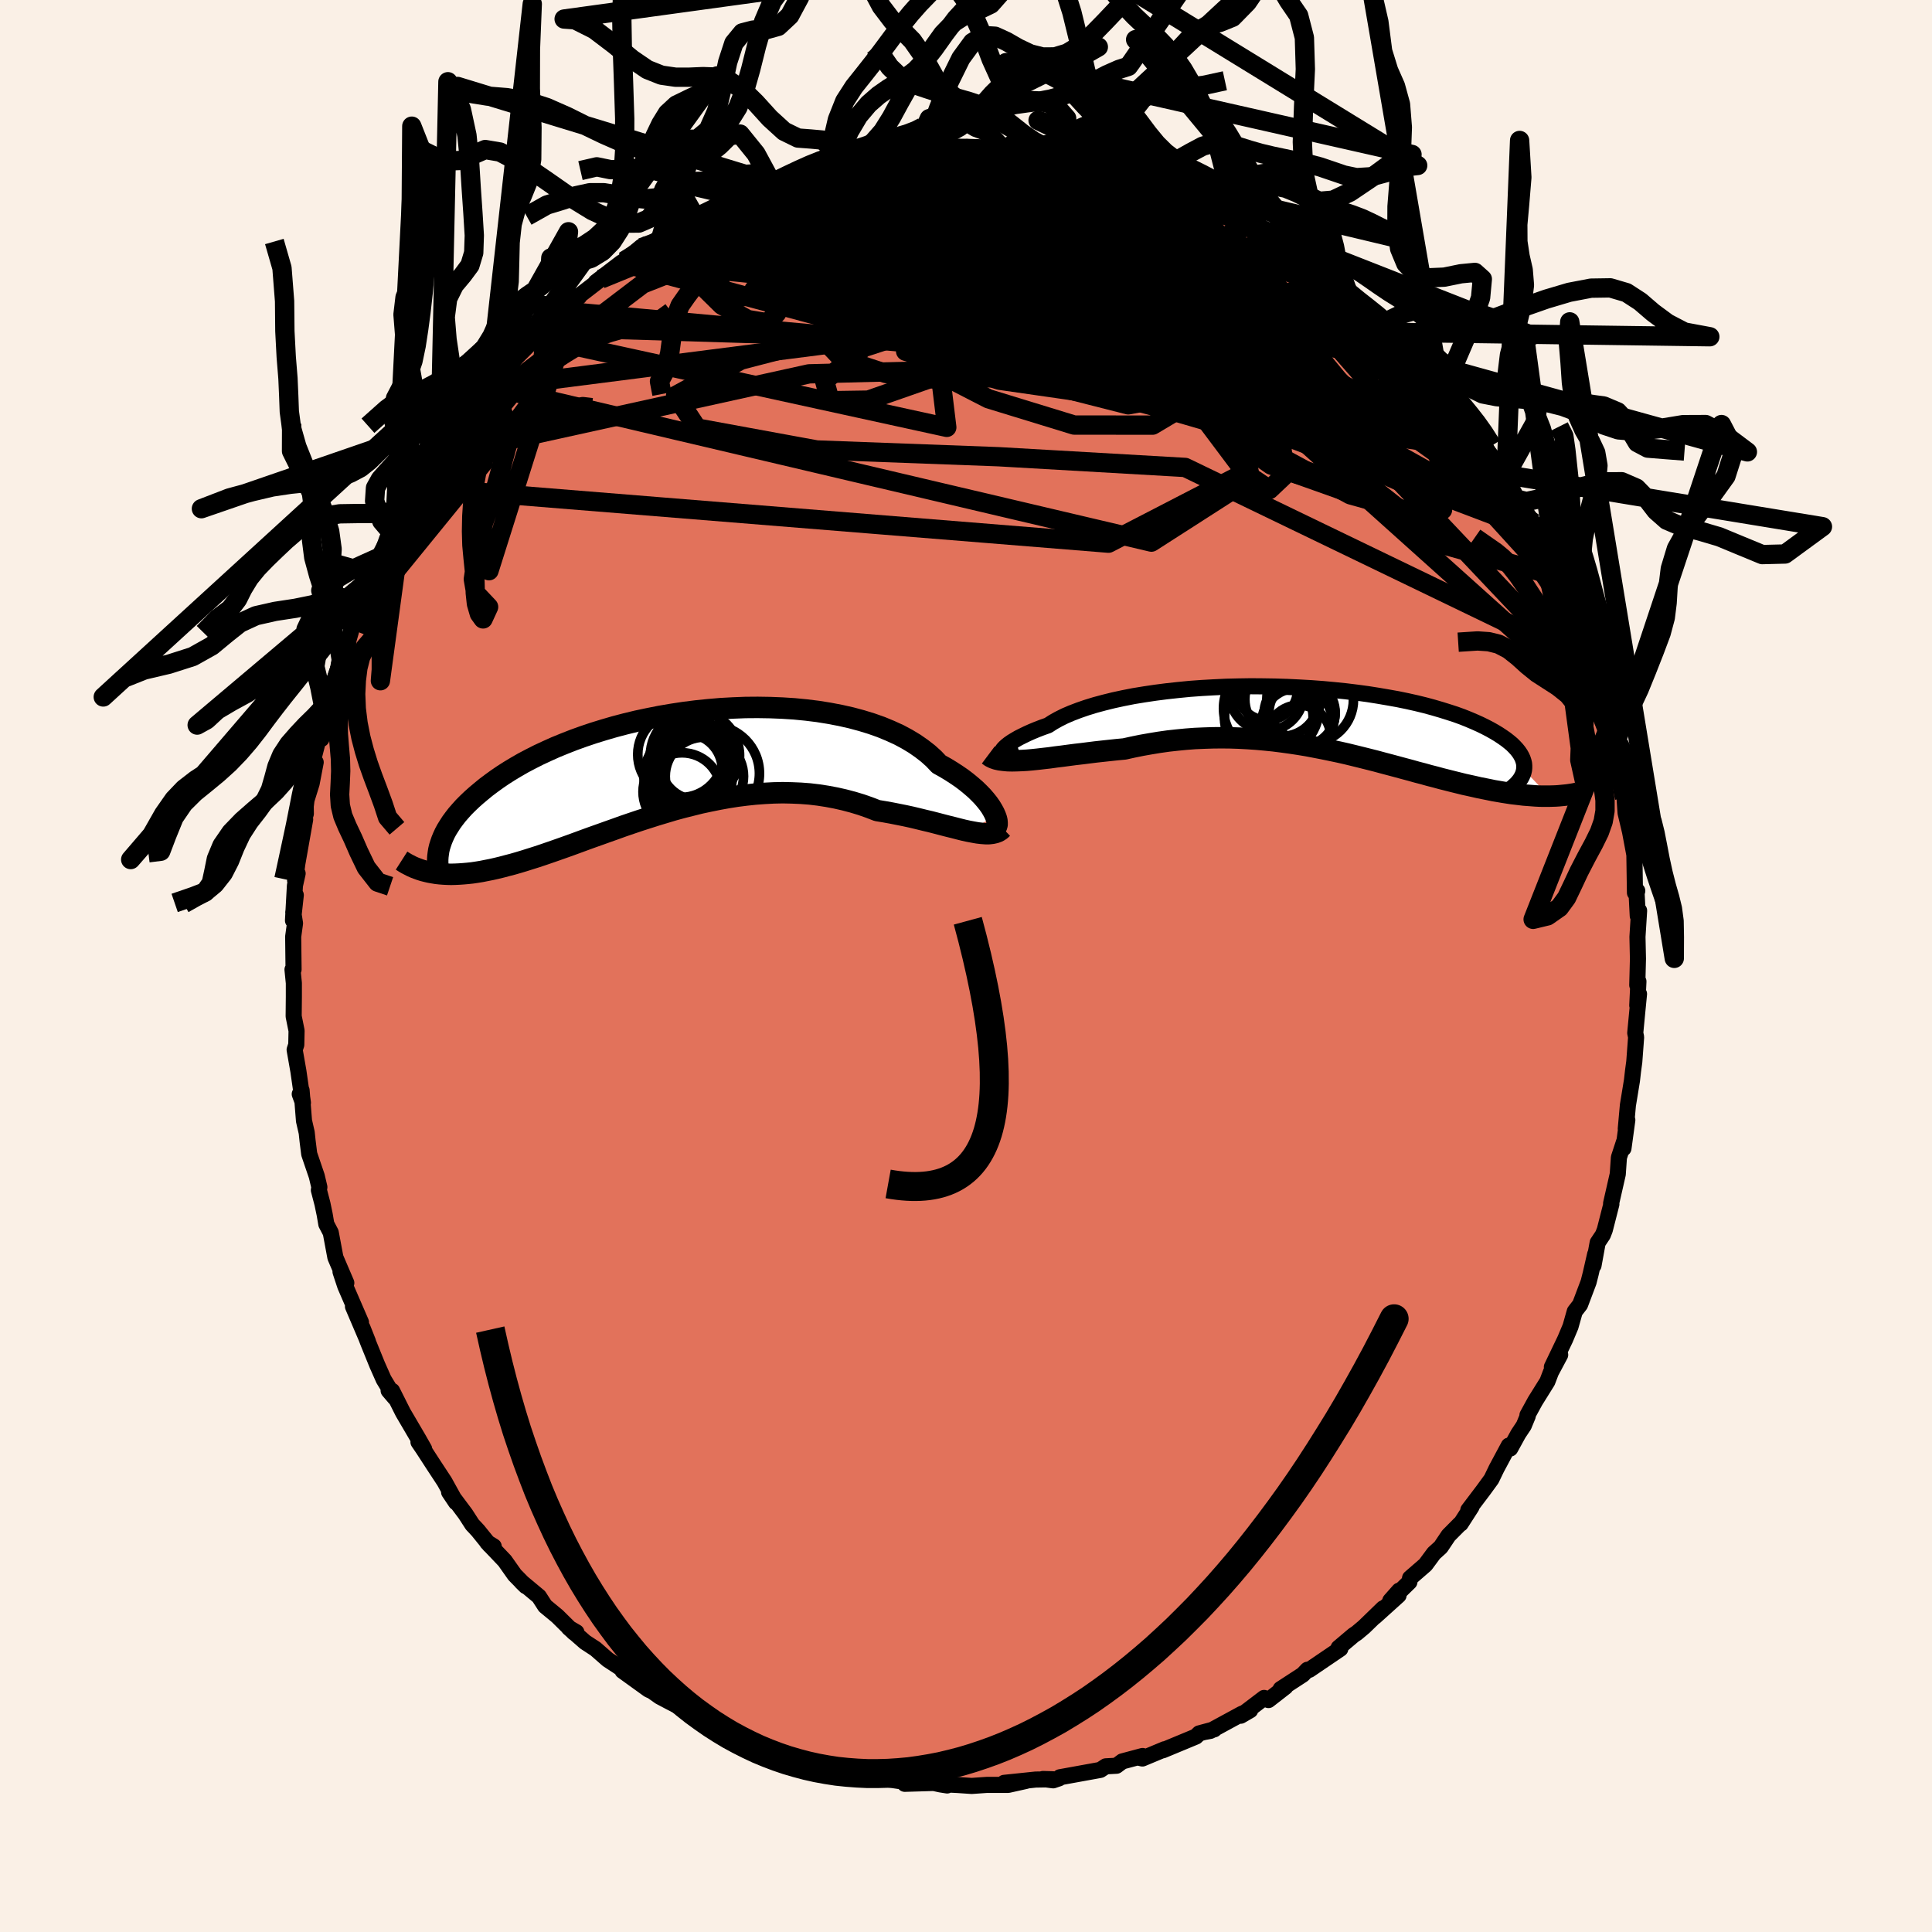 <svg viewBox="-100 -100 200 200" xmlns="http://www.w3.org/2000/svg" width="500" height="500" id="face-svg">
    <defs>
      <clipPath id="leftEyeClipPath">
        <polyline points="33.66,5.37 33.53,5.08 33.36,4.77 33.16,4.44 32.92,4.1 32.64,3.75 32.33,3.39 31.97,3.02 31.58,2.64 31.15,2.27 30.69,1.89 30.19,1.51 29.65,1.14 29.08,0.77 28.47,0.4 27.82,0.04 27.29,-0.52 26.69,-1.06 26.02,-1.58 25.3,-2.08 24.52,-2.55 23.68,-3 22.78,-3.41 21.84,-3.8 20.85,-4.15 19.81,-4.47 18.73,-4.76 17.62,-5.01 16.47,-5.23 15.29,-5.42 14.08,-5.57 12.85,-5.69 11.6,-5.77 10.34,-5.82 9.06,-5.84 7.78,-5.83 6.5,-5.78 5.22,-5.71 3.94,-5.6 2.67,-5.47 1.41,-5.31 0.16,-5.12 -1.07,-4.91 -2.28,-4.67 -3.46,-4.42 -4.62,-4.14 -5.76,-3.84 -6.86,-3.52 -7.93,-3.19 -8.97,-2.84 -9.97,-2.48 -10.94,-2.1 -11.87,-1.72 -12.76,-1.32 -13.62,-0.92 -14.43,-0.51 -15.21,-0.1 -15.94,0.32 -16.64,0.74 -17.3,1.16 -17.93,1.59 -18.51,2.01 -19.07,2.43 -19.58,2.85 -20.07,3.26 -20.53,3.67 -20.96,4.08 -21.36,4.48 -21.72,4.88 -22.06,5.27 -22.37,5.67 -22.65,6.05 -22.9,6.44 -23.13,6.81 -23.33,7.18 -23.5,7.55 -23.65,7.91 -23.77,8.26 -23.88,8.61 -23.96,8.95 -24.91,11.22 -24.57,11.28 -24.21,11.34 -23.85,11.38 -23.47,11.41 -23.08,11.43 -22.68,11.44 -22.27,11.43 -21.84,11.41 -21.41,11.38 -20.96,11.34 -20.49,11.29 -20.02,11.22 -19.53,11.14 -19.03,11.04 -18.52,10.94 -17.99,10.82 -17.45,10.69 -16.89,10.54 -16.31,10.39 -15.72,10.22 -15.12,10.04 -14.49,9.84 -13.85,9.64 -13.19,9.42 -12.52,9.19 -11.83,8.95 -11.12,8.7 -10.39,8.44 -9.65,8.17 -8.89,7.89 -8.12,7.61 -7.33,7.33 -6.52,7.04 -5.7,6.75 -4.87,6.45 -4.02,6.16 -3.16,5.87 -2.29,5.59 -1.41,5.31 -0.51,5.04 0.39,4.77 1.31,4.52 2.23,4.29 3.15,4.06 4.09,3.86 5.03,3.67 5.97,3.5 6.92,3.35 7.87,3.23 8.81,3.13 9.76,3.06 10.71,3.01 11.65,2.99 12.58,3.01 13.52,3.05 14.44,3.12 15.36,3.23 16.26,3.37 17.16,3.54 18.04,3.74 18.91,3.97 19.77,4.23 20.6,4.52 21.43,4.84 22.16,4.96 22.88,5.09 23.59,5.23 24.29,5.37 24.98,5.52 25.65,5.68 26.3,5.84 26.94,5.99 27.56,6.15 28.17,6.31 28.75,6.46 29.32,6.6 29.86,6.74 30.38,6.87 30.88,6.98" />
      </clipPath>
      <clipPath id="rightEyeClipPath">
        <polyline points="-32.9,3.46 -32.87,3.33 -32.8,3.19 -32.69,3.03 -32.53,2.86 -32.33,2.68 -32.09,2.49 -31.8,2.29 -31.47,2.09 -31.11,1.88 -30.69,1.67 -30.24,1.45 -29.75,1.23 -29.22,1.01 -28.65,0.79 -28.05,0.58 -27.54,0.25 -26.97,-0.07 -26.33,-0.39 -25.63,-0.69 -24.87,-0.98 -24.06,-1.26 -23.18,-1.53 -22.25,-1.78 -21.28,-2.02 -20.26,-2.24 -19.19,-2.45 -18.09,-2.63 -16.95,-2.8 -15.78,-2.95 -14.59,-3.08 -13.37,-3.2 -12.13,-3.29 -10.88,-3.36 -9.62,-3.42 -8.35,-3.45 -7.08,-3.47 -5.81,-3.46 -4.54,-3.44 -3.28,-3.4 -2.04,-3.34 -0.81,-3.27 0.4,-3.18 1.59,-3.07 2.76,-2.95 3.9,-2.81 5.01,-2.66 6.09,-2.49 7.14,-2.31 8.15,-2.13 9.12,-1.93 10.06,-1.72 10.96,-1.5 11.81,-1.27 12.63,-1.03 13.4,-0.79 14.14,-0.55 14.83,-0.3 15.48,-0.04 16.09,0.22 16.67,0.48 17.2,0.74 17.7,1 18.16,1.26 18.59,1.52 18.98,1.78 19.34,2.03 19.67,2.29 19.97,2.54 20.23,2.8 20.46,3.05 20.66,3.3 20.83,3.55 20.97,3.8 21.08,4.04 21.16,4.28 21.22,4.52 21.24,4.75 21.24,4.98 21.22,5.2 23.81,7.91 23.47,7.91 23.11,7.91 22.75,7.9 22.37,7.88 21.99,7.85 21.6,7.82 21.19,7.79 20.78,7.74 20.36,7.69 19.93,7.64 19.48,7.57 19.03,7.5 18.57,7.42 18.09,7.34 17.61,7.24 17.11,7.14 16.6,7.04 16.08,6.92 15.54,6.8 14.99,6.68 14.43,6.54 13.86,6.4 13.27,6.25 12.67,6.1 12.05,5.93 11.42,5.77 10.78,5.59 10.12,5.42 9.45,5.23 8.77,5.05 8.07,4.86 7.36,4.67 6.64,4.48 5.9,4.28 5.15,4.09 4.39,3.9 3.62,3.71 2.84,3.52 2.04,3.34 1.23,3.17 0.41,3 -0.42,2.84 -1.26,2.68 -2.11,2.54 -2.97,2.41 -3.84,2.29 -4.71,2.18 -5.6,2.09 -6.49,2.01 -7.38,1.95 -8.29,1.9 -9.19,1.87 -10.11,1.86 -11.02,1.87 -11.94,1.9 -12.86,1.94 -13.78,2.01 -14.7,2.1 -15.61,2.2 -16.53,2.33 -17.44,2.48 -18.35,2.64 -19.24,2.82 -20.14,3.02 -20.89,3.09 -21.64,3.17 -22.38,3.25 -23.11,3.33 -23.83,3.42 -24.54,3.51 -25.24,3.59 -25.93,3.68 -26.6,3.77 -27.26,3.85 -27.9,3.94 -28.52,4.01 -29.12,4.08 -29.7,4.14 -30.26,4.19" />
      </clipPath>
      <filter id="fuzzy">
        <feTurbulence id="turbulence" baseFrequency="0.05" numOctaves="3" type="noise" result="noise" />
        <feDisplacementMap in="SourceGraphic" in2="noise" scale="2" />
      </filter>
      <linearGradient id="rainbowGradient" x1="0%" y1="0%" x2="100%" y2="0%">
        <stop offset="0%" style="stop-color: [object Object]; stop-opacity: 1" />
        <stop offset="0.6%" style="stop-color: [object Object]; stop-opacity: 1" />
        <stop offset="100%" style="stop-color: [object Object]; stop-opacity: 1" />
      </linearGradient>
    </defs>
    <rect x="-100" y="-100" width="100%" height="100%" fill="rgb(250, 240, 230)" />
    <polyline id="faceContour" points="69.49,1.98 69.61,1.6 69.49,4.08 69.67,2.89 69.49,4.73 69.28,6.93 69.37,7.37 69.18,9.92 69.05,10.88 68.94,11.85 68.67,13.5 68.52,14.41 68.3,16.85 68.46,15.94 68.06,18.88 68.12,18.2 67.59,19.82 67.47,21.55 66.78,24.58 66.81,24.65 66.13,27.31 65.93,27.83 65.39,28.64 64.96,31 65.13,29.84 64.67,31.85 64.45,32.72 63.57,35.05 63.02,35.76 62.58,37.32 62.03,38.63 60.65,41.51 61.51,40.25 60.55,42.05 60.18,43.02 58.92,45.04 58.12,46.5 58.15,46.59 57.74,47.58 57.18,48.42 56.34,49.95 56.19,49.65 54.92,52.02 54.39,53.12 53.53,54.3 52,56.32 52.33,55.99 51.21,57.73 51.15,57.74 49.95,58.95 49.14,60.16 48.44,60.79 47.56,61.98 45.97,63.36 45.9,63.77 43.92,65.7 44.84,64.66 44.78,65.15 42.33,67.36 43.19,66.49 41.2,68.42 40.45,69.05 40.12,69.27 38.57,70.58 38.75,70.68 35.54,72.86 35.35,72.85 34.86,73.36 32.57,74.85 33.07,74.62 31.31,75.99 30.86,75.77 28.44,77.61 29.42,77.04 28.52,77.43 25.3,79.18 24.77,79.28 25.7,79.02 24.14,79.44 23.8,79.77 20.38,81.19 20.56,81.08 18.26,82.04 17.75,81.92 18.28,81.78 16.18,82.34 15.58,82.79 14.47,82.85 13.91,83.22 9.72,83.98 9.64,84.09 9.02,84.3 7.97,84.16 9.02,84.19 7.21,84.22 3.95,84.56 6.21,84.36 4.37,84.77 2.17,84.77 0.59,84.88 -0.88,84.78 -1.86,84.73 -1.95,84.83 -2.65,84.72 -3.34,84.57 -6.34,84.66 -5.91,84.52 -8.94,84.07 -10.18,83.89 -10.05,84.03 -10.56,83.82 -12.07,83.49 -12.03,83.72 -14.77,82.74 -14.44,82.85 -15.96,82.42 -17.25,82.15 -18.76,81.65 -19.44,81.59 -22.38,80.47 -21.45,80.5 -21.91,80.75 -24.43,79.58 -23.35,79.99 -25.02,79.16 -27.53,77.78 -26.49,78.27 -29.12,77.02 -28.09,77.5 -30.69,76.17 -31.71,75.63 -32.5,75.07 -32.86,74.91 -35.55,72.97 -34.08,73.94 -35.7,72.71 -37.09,71.8 -38.36,70.69 -39.43,69.99 -41.12,68.51 -40.33,68.97 -40.58,69.01 -42.31,67.3 -43.57,66.26 -44.21,65.27 -46.02,63.76 -45.57,64.2 -46.72,63.03 -47.75,61.57 -49.56,59.67 -48.89,60.08 -49.3,59.96 -50.53,58.44 -51.11,57.82 -51.82,56.72 -53.51,54.46 -52.8,55.52 -53.99,53.37 -55.12,51.65 -56.19,50 -56.68,49.28 -56.09,50 -56.68,48.96 -58.28,46.23 -59.41,43.98 -59.77,43.95 -59.13,44.7 -60.28,42.8 -60.95,41.29 -61.88,39 -62.48,37.44 -61.91,38.88 -63.46,35.25 -62.63,36.89 -64.26,33.13 -64.75,31.65 -64.15,32.81 -65.28,30.17 -65.76,27.6 -66.22,26.72 -66.39,25.72 -66.62,24.62 -66.99,23.2 -66.94,22.89 -67.21,21.75 -67.99,19.46 -68.16,18.1 -68.25,17.25 -68.53,16.03 -68.78,12.87 -68.97,13.26 -68.64,14.16 -69.11,10.89 -69.5,8.67 -69.33,8.15 -69.3,6.7 -69.6,5.21 -69.58,3.2 -69.58,1.77 -69.72,0.37 -69.61,0.36 -69.65,-3.04 -69.46,-4.42 -69.64,-5.55 -69.38,-7.34 -69.67,-4.71 -69.47,-8.32 -69.19,-9.58 -69.45,-8.85 -69.22,-10.59 -68.41,-15.17 -68.67,-14.71 -68.34,-15.76 -68.35,-16.53 -68.27,-17.19 -67.74,-18.89 -67.32,-21.09 -67.65,-21.09 -66.87,-24.13 -66.72,-23.51 -66.49,-25.58 -66.36,-26.15 -65.49,-28.63 -64.85,-30.7 -64.72,-31.53 -63.93,-33.47 -64.5,-31.72 -63.45,-35.4 -62.52,-37.71 -63.25,-35.78 -62.55,-37.41 -61.45,-39.84 -61.18,-40.48 -59.85,-43.01 -60.02,-42.7 -59.18,-44.52 -59.53,-43.84 -58.27,-46.85 -57.48,-47.63 -57.65,-47.45 -57.32,-48.7 -56.68,-49.55 -56.07,-50.65 -54.48,-52.88 -52.96,-55.04 -52.77,-55.28 -52.89,-55.11 -51.55,-56.85 -50.85,-58.25 -49.46,-59.86 -49.61,-59.27 -49.33,-60.01 -47.51,-62.03 -45.46,-64.09 -44.86,-64.69 -45.4,-64.54 -44.85,-65.13 -44.02,-65.68 -43.62,-66.12 -40.62,-68.68 -41.71,-67.79 -40.05,-69.28 -40.46,-69.06 -37.8,-71.11 -38.32,-70.8 -35.69,-72.81 -35.38,-72.99 -33.58,-74.48 -33.57,-74.37 -31.91,-75.19 -31.58,-75.41 -30.18,-76.35 -28.23,-77.48 -28.16,-77.77 -27.99,-77.71 -27.1,-78.09 -26.01,-78.62 -23.26,-79.9 -22.45,-80.27 -22.64,-80.4 -20.43,-81.21 -20.12,-81.08 -19.22,-81.46 -18.42,-81.91 -17.75,-82.08 -15.37,-82.81 -13.69,-83.15 -13.9,-82.99 -12.58,-83.3 -11.79,-83.66 -11.07,-83.68 -8.37,-84.21 -7.54,-84.23 -7.81,-84.19 -5.84,-84.36 -5.77,-84.48 -3.01,-84.87 -4.77,-84.56 -2.98,-84.68 -1.68,-84.82 -0.01,-84.8 1.83,-84.58 0.77,-84.63 3.75,-84.65 4.4,-84.78 3.76,-84.7 7.18,-84.24 8.54,-84.06 8.74,-84.31 10.28,-83.78 10.53,-83.92 12,-83.35 12.33,-83.26 14.73,-82.77 15.31,-82.72 15.17,-82.85 17.67,-82.08 19.22,-81.4 19.41,-81.5 19.17,-81.33 21.75,-80.49 23.35,-79.87 22.26,-80.26 24.43,-79.35 24.47,-79.27 27.55,-78.04 27.12,-78.04 29.01,-77.21 30.37,-76.53 29.44,-76.93 31.52,-75.42 32.69,-74.76 34.44,-73.53 34.44,-73.37 35.5,-72.82 36.8,-71.69 37.72,-71.53 38.69,-70.41 39.47,-69.95 39.89,-69.4 39.58,-69.67 41.39,-67.97 43.28,-66.59 44.32,-65.44 43.99,-65.6 45.84,-63.83 46.66,-62.84 46.5,-62.75 46.74,-62.61 49.05,-60.02 48.64,-60.53 49.25,-60.01 49.84,-59.13 51.45,-57 51.37,-57.22 52.38,-55.88 52.99,-55 53.94,-53.38 54.47,-52.72 55.91,-50.85 56.16,-50.14 57.1,-48.3 57.17,-48.14 58.62,-46.02 58.74,-45.89 58.77,-45.1 59.4,-44.09 60.15,-43.11 61.27,-40.31 61.74,-38.95 62.23,-37.86 61.96,-38.4 62.54,-37.73 63.33,-35.3 64.6,-31.86 64.74,-31.51 64.23,-32.95 64.76,-31.3 65.64,-28.24 66.24,-26.24 66,-26.7 66.58,-24.79 67.1,-22.71 66.52,-24.56 67.74,-19.86 67.8,-19.78 67.84,-18.7 68.17,-17.41 68.28,-15.84 68.8,-13.65 68.54,-15.12 68.71,-14.06 69.19,-11.51 69.25,-7.58 69.49,-7.78 69.42,-7.53 69.54,-5.19 69.68,-5.73 69.51,-3.02 69.56,-0.75 69.49,1.98 69.61,1.6" fill="rgb(226, 114, 91)" stroke="black" stroke-width="1.667" stroke-linejoin="round" filter="url(#fuzzy)" />
    <g transform="translate(36.55 -25.49)">
      <polyline id="rightCountour" points="-32.9,3.46 -32.87,3.33 -32.8,3.19 -32.69,3.03 -32.53,2.86 -32.33,2.68 -32.09,2.49 -31.8,2.29 -31.47,2.09 -31.11,1.88 -30.69,1.67 -30.24,1.45 -29.75,1.23 -29.22,1.01 -28.65,0.79 -28.05,0.58 -27.54,0.25 -26.97,-0.07 -26.33,-0.39 -25.63,-0.69 -24.87,-0.98 -24.06,-1.26 -23.18,-1.53 -22.25,-1.78 -21.28,-2.02 -20.26,-2.24 -19.19,-2.45 -18.09,-2.63 -16.95,-2.8 -15.78,-2.95 -14.59,-3.08 -13.37,-3.2 -12.13,-3.29 -10.88,-3.36 -9.62,-3.42 -8.35,-3.45 -7.08,-3.47 -5.81,-3.46 -4.54,-3.44 -3.28,-3.4 -2.04,-3.34 -0.81,-3.27 0.4,-3.18 1.59,-3.07 2.76,-2.95 3.9,-2.81 5.01,-2.66 6.09,-2.49 7.14,-2.31 8.15,-2.13 9.12,-1.93 10.06,-1.72 10.96,-1.5 11.81,-1.27 12.63,-1.03 13.4,-0.79 14.14,-0.55 14.83,-0.3 15.48,-0.04 16.09,0.22 16.67,0.48 17.2,0.74 17.7,1 18.16,1.26 18.59,1.52 18.98,1.78 19.34,2.03 19.67,2.29 19.97,2.54 20.23,2.8 20.46,3.05 20.66,3.3 20.83,3.55 20.97,3.8 21.08,4.04 21.16,4.28 21.22,4.52 21.24,4.75 21.24,4.98 21.22,5.2 23.81,7.91 23.47,7.91 23.11,7.91 22.75,7.9 22.37,7.88 21.99,7.85 21.6,7.82 21.19,7.79 20.78,7.74 20.36,7.69 19.93,7.64 19.48,7.57 19.03,7.5 18.57,7.42 18.09,7.34 17.61,7.24 17.11,7.14 16.6,7.04 16.08,6.92 15.54,6.8 14.99,6.68 14.43,6.54 13.86,6.4 13.27,6.25 12.67,6.1 12.05,5.93 11.42,5.77 10.78,5.59 10.12,5.42 9.45,5.23 8.77,5.05 8.07,4.86 7.36,4.67 6.64,4.48 5.9,4.28 5.15,4.09 4.39,3.9 3.62,3.71 2.84,3.52 2.04,3.34 1.23,3.17 0.41,3 -0.42,2.84 -1.26,2.68 -2.11,2.54 -2.97,2.41 -3.84,2.29 -4.71,2.18 -5.6,2.09 -6.49,2.01 -7.38,1.95 -8.29,1.9 -9.19,1.87 -10.11,1.86 -11.02,1.87 -11.94,1.9 -12.86,1.94 -13.78,2.01 -14.7,2.1 -15.61,2.2 -16.53,2.33 -17.44,2.48 -18.35,2.64 -19.24,2.82 -20.14,3.02 -20.89,3.09 -21.64,3.17 -22.38,3.25 -23.11,3.33 -23.83,3.42 -24.54,3.51 -25.24,3.59 -25.93,3.68 -26.6,3.77 -27.26,3.85 -27.9,3.94 -28.52,4.01 -29.12,4.08 -29.7,4.14 -30.26,4.19" fill="white" stroke="white" stroke-width="0" stroke-linejoin="round" filter="url(#fuzzy)" />
    </g>
    <g transform="translate(-30.62 -20.93)">
      <polyline id="leftCountour" points="33.66,5.37 33.53,5.08 33.36,4.77 33.16,4.44 32.92,4.1 32.64,3.75 32.33,3.39 31.97,3.02 31.58,2.64 31.15,2.27 30.69,1.89 30.19,1.51 29.65,1.14 29.08,0.77 28.47,0.4 27.82,0.04 27.29,-0.52 26.69,-1.06 26.02,-1.58 25.3,-2.08 24.52,-2.55 23.68,-3 22.78,-3.41 21.84,-3.8 20.85,-4.15 19.81,-4.47 18.73,-4.76 17.62,-5.01 16.47,-5.23 15.29,-5.42 14.08,-5.57 12.85,-5.69 11.6,-5.77 10.34,-5.82 9.06,-5.84 7.78,-5.83 6.5,-5.78 5.22,-5.71 3.94,-5.6 2.67,-5.47 1.41,-5.31 0.16,-5.12 -1.07,-4.91 -2.28,-4.67 -3.46,-4.42 -4.62,-4.14 -5.76,-3.84 -6.86,-3.52 -7.93,-3.19 -8.97,-2.84 -9.97,-2.48 -10.94,-2.1 -11.87,-1.72 -12.76,-1.32 -13.62,-0.92 -14.43,-0.51 -15.21,-0.1 -15.94,0.32 -16.64,0.74 -17.3,1.16 -17.93,1.59 -18.51,2.01 -19.07,2.43 -19.58,2.85 -20.07,3.26 -20.53,3.67 -20.96,4.08 -21.36,4.48 -21.72,4.88 -22.06,5.27 -22.37,5.67 -22.65,6.05 -22.9,6.44 -23.13,6.81 -23.33,7.18 -23.5,7.55 -23.65,7.91 -23.77,8.26 -23.88,8.61 -23.96,8.95 -24.91,11.22 -24.57,11.28 -24.21,11.34 -23.85,11.38 -23.47,11.41 -23.08,11.43 -22.68,11.44 -22.27,11.43 -21.84,11.41 -21.41,11.38 -20.96,11.34 -20.49,11.29 -20.02,11.22 -19.53,11.14 -19.03,11.04 -18.52,10.94 -17.99,10.82 -17.45,10.69 -16.89,10.54 -16.31,10.39 -15.72,10.22 -15.12,10.04 -14.49,9.84 -13.85,9.64 -13.19,9.42 -12.52,9.19 -11.83,8.95 -11.12,8.7 -10.39,8.44 -9.65,8.17 -8.89,7.89 -8.12,7.61 -7.33,7.33 -6.52,7.04 -5.7,6.75 -4.87,6.45 -4.02,6.16 -3.16,5.87 -2.29,5.59 -1.41,5.31 -0.51,5.04 0.39,4.77 1.31,4.52 2.23,4.29 3.15,4.06 4.09,3.86 5.03,3.67 5.97,3.5 6.92,3.35 7.87,3.23 8.81,3.13 9.76,3.06 10.71,3.01 11.65,2.99 12.58,3.01 13.52,3.05 14.44,3.12 15.36,3.23 16.26,3.37 17.16,3.54 18.04,3.74 18.91,3.97 19.77,4.23 20.6,4.52 21.43,4.84 22.16,4.96 22.88,5.09 23.59,5.23 24.29,5.37 24.98,5.52 25.65,5.68 26.3,5.84 26.94,5.99 27.56,6.15 28.17,6.31 28.75,6.46 29.32,6.6 29.86,6.74 30.38,6.87 30.88,6.98" fill="white" stroke="white" stroke-width="0" stroke-linejoin="round" filter="url(#fuzzy)" />
    </g>
    <g transform="translate(36.55 -25.49)">
      <polyline id="rightUpper" points="-30.96,3.5 -31.32,3.63 -31.65,3.72 -31.94,3.78 -32.19,3.81 -32.41,3.81 -32.59,3.79 -32.73,3.74 -32.83,3.67 -32.88,3.57 -32.9,3.46 -32.87,3.33 -32.8,3.19 -32.69,3.03 -32.53,2.86 -32.33,2.68 -32.09,2.49 -31.8,2.29 -31.47,2.09 -31.11,1.88 -30.69,1.67 -30.24,1.45 -29.75,1.23 -29.22,1.01 -28.65,0.79 -28.05,0.58 -27.54,0.25 -26.97,-0.07 -26.33,-0.39 -25.63,-0.69 -24.87,-0.98 -24.06,-1.26 -23.18,-1.53 -22.25,-1.78 -21.28,-2.02 -20.26,-2.24 -19.19,-2.45 -18.09,-2.63 -16.95,-2.8 -15.78,-2.95 -14.59,-3.08 -13.37,-3.2 -12.13,-3.29 -10.88,-3.36 -9.62,-3.42 -8.35,-3.45 -7.08,-3.47 -5.81,-3.46 -4.54,-3.44 -3.28,-3.4 -2.04,-3.34 -0.81,-3.27 0.4,-3.18 1.59,-3.07 2.76,-2.95 3.9,-2.81 5.01,-2.66 6.09,-2.49 7.14,-2.31 8.15,-2.13 9.12,-1.93 10.06,-1.72 10.96,-1.5 11.81,-1.27 12.63,-1.03 13.4,-0.79 14.14,-0.55 14.83,-0.3 15.48,-0.04 16.09,0.22 16.67,0.48 17.2,0.74 17.7,1 18.16,1.26 18.59,1.52 18.98,1.78 19.34,2.03 19.67,2.29 19.97,2.54 20.23,2.8 20.46,3.05 20.66,3.3 20.83,3.55 20.97,3.8 21.08,4.04 21.16,4.28 21.22,4.52 21.24,4.75 21.24,4.98 21.22,5.2 21.17,5.42 21.1,5.64 21,5.85 20.89,6.06 20.75,6.26 20.59,6.46 20.41,6.66 20.21,6.84 20,7.03 19.76,7.21" fill="none" stroke="black" stroke-width="1.667" stroke-linejoin="round" filter="url(#fuzzy)" />
      <polyline id="rightLower" points="-34.24,3.64 -34,3.82 -33.72,3.96 -33.4,4.07 -33.04,4.15 -32.65,4.2 -32.23,4.24 -31.78,4.25 -31.3,4.24 -30.79,4.22 -30.26,4.19 -29.7,4.14 -29.12,4.08 -28.52,4.01 -27.9,3.94 -27.26,3.85 -26.6,3.77 -25.93,3.68 -25.24,3.59 -24.54,3.51 -23.83,3.42 -23.11,3.33 -22.38,3.25 -21.64,3.17 -20.89,3.09 -20.14,3.02 -19.24,2.82 -18.35,2.64 -17.44,2.48 -16.53,2.33 -15.61,2.2 -14.7,2.1 -13.78,2.01 -12.86,1.94 -11.94,1.9 -11.02,1.87 -10.11,1.86 -9.19,1.87 -8.29,1.9 -7.38,1.95 -6.49,2.01 -5.6,2.09 -4.71,2.18 -3.84,2.29 -2.97,2.41 -2.11,2.54 -1.26,2.68 -0.42,2.84 0.41,3 1.23,3.17 2.04,3.34 2.84,3.52 3.62,3.71 4.39,3.9 5.15,4.09 5.9,4.28 6.64,4.48 7.36,4.67 8.07,4.86 8.77,5.05 9.45,5.23 10.12,5.42 10.78,5.59 11.42,5.77 12.05,5.93 12.67,6.1 13.27,6.25 13.86,6.4 14.43,6.54 14.99,6.68 15.54,6.8 16.08,6.92 16.6,7.04 17.11,7.14 17.61,7.24 18.09,7.34 18.57,7.42 19.03,7.5 19.48,7.57 19.93,7.64 20.36,7.69 20.78,7.74 21.19,7.79 21.6,7.82 21.99,7.85 22.37,7.88 22.75,7.9 23.11,7.91 23.47,7.91 23.81,7.91 24.15,7.9 24.47,7.89 24.79,7.87 25.1,7.84 25.4,7.81 25.69,7.78 25.97,7.74 26.24,7.7 26.51,7.65 26.77,7.59" fill="none" stroke="black" stroke-width="2.222" stroke-linejoin="round" filter="url(#fuzzy)" />
      <circle r="3.668" cx="-2.025" cy="-0.609" stroke="black" fill="none" stroke-width="1.0" filter="url(#fuzzy)" clip-path="url(#rightEyeClipPath)" /><circle r="4.588" cx="-5.205" cy="-0.219" stroke="black" fill="none" stroke-width="1.0" filter="url(#fuzzy)" clip-path="url(#rightEyeClipPath)" /><circle r="4.942" cx="-4.95" cy="-1.179" stroke="black" fill="none" stroke-width="1.0" filter="url(#fuzzy)" clip-path="url(#rightEyeClipPath)" /><circle r="3.836" cx="-3.85" cy="-2.119" stroke="black" fill="none" stroke-width="1.0" filter="url(#fuzzy)" clip-path="url(#rightEyeClipPath)" /><circle r="3.828" cx="-5.43" cy="-2.699" stroke="black" fill="none" stroke-width="1.0" filter="url(#fuzzy)" clip-path="url(#rightEyeClipPath)" /><circle r="4.486" cx="-0.925" cy="-2.069" stroke="black" fill="none" stroke-width="1.0" filter="url(#fuzzy)" clip-path="url(#rightEyeClipPath)" /><circle r="3.282" cx="-2.075" cy="1.761" stroke="black" fill="none" stroke-width="1.0" filter="url(#fuzzy)" clip-path="url(#rightEyeClipPath)" /><circle r="3.71" cx="-2.245" cy="0.426" stroke="black" fill="none" stroke-width="1.0" filter="url(#fuzzy)" clip-path="url(#rightEyeClipPath)" /><circle r="3.142" cx="-5.375" cy="-3.099" stroke="black" fill="none" stroke-width="1.0" filter="url(#fuzzy)" clip-path="url(#rightEyeClipPath)" /><circle r="3.43" cx="-1.76" cy="-0.729" stroke="black" fill="none" stroke-width="1.0" filter="url(#fuzzy)" clip-path="url(#rightEyeClipPath)" />
      </g>
    <g transform="translate(-30.62 -20.93)">
      <polyline id="leftUpper" points="33.2,6.53 33.37,6.61 33.52,6.64 33.64,6.61 33.73,6.54 33.8,6.43 33.84,6.28 33.84,6.1 33.82,5.88 33.76,5.64 33.66,5.37 33.53,5.08 33.36,4.77 33.16,4.44 32.92,4.1 32.64,3.75 32.33,3.39 31.97,3.02 31.58,2.64 31.15,2.27 30.69,1.89 30.19,1.51 29.65,1.14 29.08,0.77 28.47,0.4 27.82,0.04 27.29,-0.52 26.69,-1.06 26.02,-1.58 25.3,-2.08 24.52,-2.55 23.68,-3 22.78,-3.41 21.84,-3.8 20.85,-4.15 19.81,-4.47 18.73,-4.76 17.62,-5.01 16.47,-5.23 15.29,-5.42 14.08,-5.57 12.85,-5.69 11.6,-5.77 10.34,-5.82 9.06,-5.84 7.78,-5.83 6.5,-5.78 5.22,-5.71 3.94,-5.6 2.67,-5.47 1.41,-5.31 0.16,-5.12 -1.07,-4.91 -2.28,-4.67 -3.46,-4.42 -4.62,-4.14 -5.76,-3.84 -6.86,-3.52 -7.93,-3.19 -8.97,-2.84 -9.97,-2.48 -10.94,-2.1 -11.87,-1.72 -12.76,-1.32 -13.62,-0.92 -14.43,-0.51 -15.21,-0.1 -15.94,0.32 -16.64,0.74 -17.3,1.16 -17.93,1.59 -18.51,2.01 -19.07,2.43 -19.58,2.85 -20.07,3.26 -20.53,3.67 -20.96,4.08 -21.36,4.48 -21.72,4.88 -22.06,5.27 -22.37,5.67 -22.65,6.05 -22.9,6.44 -23.13,6.81 -23.33,7.18 -23.5,7.55 -23.65,7.91 -23.77,8.26 -23.88,8.61 -23.96,8.95 -24.01,9.28 -24.05,9.6 -24.07,9.92 -24.07,10.23 -24.05,10.53 -24.01,10.83 -23.95,11.12 -23.88,11.4 -23.79,11.67 -23.69,11.93" fill="none" stroke="black" stroke-width="2.222" stroke-linejoin="round" filter="url(#fuzzy)" />
      <polyline id="leftLower" points="34.41,6.65 34.2,6.85 33.95,7.01 33.66,7.12 33.35,7.19 33.01,7.23 32.64,7.23 32.24,7.2 31.81,7.15 31.36,7.07 30.88,6.98 30.38,6.87 29.86,6.74 29.32,6.6 28.75,6.46 28.17,6.31 27.56,6.15 26.94,5.99 26.3,5.84 25.65,5.68 24.98,5.52 24.29,5.37 23.59,5.23 22.88,5.09 22.16,4.96 21.43,4.84 20.6,4.52 19.77,4.23 18.91,3.97 18.04,3.74 17.16,3.54 16.26,3.37 15.36,3.23 14.44,3.12 13.52,3.05 12.58,3.01 11.65,2.99 10.71,3.01 9.76,3.06 8.81,3.13 7.87,3.23 6.92,3.35 5.97,3.5 5.03,3.67 4.09,3.86 3.15,4.06 2.23,4.29 1.31,4.52 0.39,4.77 -0.51,5.04 -1.41,5.31 -2.29,5.59 -3.16,5.87 -4.02,6.16 -4.87,6.45 -5.7,6.75 -6.52,7.04 -7.33,7.33 -8.12,7.61 -8.89,7.89 -9.65,8.17 -10.39,8.44 -11.12,8.7 -11.83,8.95 -12.52,9.19 -13.19,9.42 -13.85,9.64 -14.49,9.84 -15.12,10.04 -15.72,10.22 -16.31,10.39 -16.89,10.54 -17.45,10.69 -17.99,10.82 -18.52,10.94 -19.03,11.04 -19.53,11.14 -20.02,11.22 -20.49,11.29 -20.96,11.34 -21.41,11.38 -21.84,11.41 -22.27,11.43 -22.68,11.44 -23.08,11.43 -23.47,11.41 -23.85,11.38 -24.21,11.34 -24.57,11.28 -24.91,11.22 -25.25,11.14 -25.57,11.06 -25.89,10.96 -26.19,10.85 -26.48,10.74 -26.77,10.61 -27.04,10.47 -27.31,10.33 -27.56,10.18 -27.81,10.02" fill="none" stroke="black" stroke-width="2.222" stroke-linejoin="round" filter="url(#fuzzy)" />
      <circle r="4.616" cx="2.563" cy="-0.865" stroke="black" fill="none" stroke-width="1.0" filter="url(#fuzzy)" clip-path="url(#leftEyeClipPath)" /><circle r="4.58" cx="1.853" cy="1.315" stroke="black" fill="none" stroke-width="1.0" filter="url(#fuzzy)" clip-path="url(#leftEyeClipPath)" /><circle r="4.052" cx="3.538" cy="1.29" stroke="black" fill="none" stroke-width="1.0" filter="url(#fuzzy)" clip-path="url(#leftEyeClipPath)" /><circle r="4.96" cx="4.278" cy="1" stroke="black" fill="none" stroke-width="1.0" filter="url(#fuzzy)" clip-path="url(#leftEyeClipPath)" /><circle r="4.452" cx="1.093" cy="-0.97" stroke="black" fill="none" stroke-width="1.0" filter="url(#fuzzy)" clip-path="url(#leftEyeClipPath)" /><circle r="4.222" cx="1.993" cy="0.045" stroke="black" fill="none" stroke-width="1.0" filter="url(#fuzzy)" clip-path="url(#leftEyeClipPath)" /><circle r="3.946" cx="2.853" cy="-0.195" stroke="black" fill="none" stroke-width="1.0" filter="url(#fuzzy)" clip-path="url(#leftEyeClipPath)" /><circle r="3.746" cx="1.643" cy="0.61" stroke="black" fill="none" stroke-width="1.0" filter="url(#fuzzy)" clip-path="url(#leftEyeClipPath)" /><circle r="4.134" cx="1.633" cy="0.83" stroke="black" fill="none" stroke-width="1.0" filter="url(#fuzzy)" clip-path="url(#leftEyeClipPath)" /><circle r="4.038" cx="1.223" cy="2.895" stroke="black" fill="none" stroke-width="1.0" filter="url(#fuzzy)" clip-path="url(#leftEyeClipPath)" />
    </g>
    <g id="hairs">
      <polyline points="49.05,-60.02 37.1,-57.41 13.13,-67.04 -0.98,-74.16 -4.11,-76.94 -0.63,-76.23 3.94,-73.16 5.28,-68.85 2.06,-64.39 -4.02,-60.71 -10.11,-58.58 -14.07,-58.52 -14.64,-60.57 -10.62,-64.01 -1.11,-67.12 12.77,-68.09 26.57,-66.93 35.55,-66.39 49.05,-60.02" fill="none" stroke="url(#rainbowGradient)" stroke-width="2" stroke-linejoin="round" filter="url(#fuzzy)" /><polyline points="53.94,-53.38 3.47,-60.64 -5.57,-63.44 -4.15,-62.05 2.32,-58.72 11.19,-56 19.31,-55.99 24.56,-59.11 27.01,-63.88 28.16,-68.1 29.06,-70.5 29.23,-71.42 27.07,-72.28 21.26,-74.3 11.99,-77.53 1.76,-80.92 -4.81,-83.46 -5.84,-84.36" fill="none" stroke="url(#rainbowGradient)" stroke-width="2" stroke-linejoin="round" filter="url(#fuzzy)" /><polyline points="-44.85,-65.13 -1.99,-55.76 -2.85,-62.83 -2.86,-70.47 2.37,-74.05 9.4,-73.92 14.94,-71.63 17.15,-68.46 15.6,-65.26 10.98,-62.63 4.62,-61.02 -2.14,-60.62 -8.27,-61.33 -12.82,-62.83 -14.58,-64.69 -12.38,-66.63 -6.25,-68.59 1.51,-70.79 6.71,-73.43 5.44,-76.25 -3.33,-78.13 -17.26,-77 -33.47,-70.6 -51.55,-56.85" fill="none" stroke="url(#rainbowGradient)" stroke-width="2" stroke-linejoin="round" filter="url(#fuzzy)" /><polyline points="58.77,-45.1 11.45,-63.03 3.85,-71.07 2.88,-72.52 3.83,-70.74 4.61,-68.6 4.02,-67.75 3.16,-68.44 4.1,-70.01 7.88,-71.54 13.83,-72.35 20.13,-72.22 24.82,-71.43 26.42,-70.54 24.45,-70.15 19.67,-70.51 14.04,-71.3 9.91,-71.8 8.51,-71.15 9,-68.83 8.7,-65.1 3.22,-61.79 -16.25,-61.3 -54.48,-52.88" fill="none" stroke="url(#rainbowGradient)" stroke-width="2" stroke-linejoin="round" filter="url(#fuzzy)" /><polyline points="61.74,-38.95 48.65,-53.34 50.22,-49.16 47.68,-46.58 39.78,-48.78 30.39,-53.86 22.04,-59.6 14.63,-64.54 6.92,-67.94 -1.45,-69.76 -8.96,-70.52 -13.4,-70.87 -14.16,-71.07 -13.46,-70.78 -13.67,-69.92 -12.01,-70.13 -2.17,-75.14 -1.68,-84.82" fill="none" stroke="url(#rainbowGradient)" stroke-width="2" stroke-linejoin="round" filter="url(#fuzzy)" /><polyline points="49.05,-60.02 34.78,-56.48 10.66,-65.12 -5.76,-71.03 -13.76,-72.63 -14.12,-71.56 -9.14,-69.29 -2.12,-66.93 4.44,-65.23 9.9,-64.46 14.74,-64.32 19.19,-64.4 22.6,-64.62 24.09,-65.24 23.84,-66.41 23.7,-67.74 26.23,-68.21 32.67,-66.69 41.55,-62.69 49.6,-57.12 54.06,-52.88 52.38,-55.88" fill="none" stroke="url(#rainbowGradient)" stroke-width="2" stroke-linejoin="round" filter="url(#fuzzy)" /><polyline points="53.94,-53.38 27.09,-65.56 16.43,-65.62 13.52,-63.82 10.08,-63.06 6.39,-63.26 3.26,-64.13 -0.41,-65.66 -5.43,-67.82 -10.64,-70.3 -13.64,-72.62 -12.51,-74.18 -6.75,-74.28 3.02,-72.19 15.41,-67.73 27.59,-62.11 34.12,-58.45 27.84,-61.11 6.35,-72.47 -11.79,-83.66" fill="none" stroke="url(#rainbowGradient)" stroke-width="2" stroke-linejoin="round" filter="url(#fuzzy)" /><polyline points="64.76,-31.3 22.69,-51.61 3.37,-52.72 -15.46,-53.42 -27.84,-55.69 -30.06,-59.05 -23.3,-62.72 -11.44,-65.8 0.97,-67.7 10.14,-68.41 14.13,-68.36 13.39,-68.03 10.26,-67.73 7.42,-67.71 6.16,-68.2 5.98,-69.26 5.67,-70.47 4.41,-70.8 1.89,-68.77 4.37,-62.88 52.38,-55.88" fill="none" stroke="url(#rainbowGradient)" stroke-width="2" stroke-linejoin="round" filter="url(#fuzzy)" /><polyline points="29.44,-76.93 17.2,-68.9 -7.14,-67.08 -17.74,-68.23 -15.31,-69.52 -5.28,-68.82 8.1,-65.94 21.4,-62.41 31.43,-60.23 35.88,-60.65 34.1,-63.56 27.2,-67.63 17.59,-71.06 8.66,-72.61 4.35,-72.3 7.45,-71.42 15.03,-72.11 14.43,-76.93 -5.77,-84.48" fill="none" stroke="url(#rainbowGradient)" stroke-width="2" stroke-linejoin="round" filter="url(#fuzzy)" /><polyline points="0.77,-84.63 20.02,-77.36 31.6,-71.01 34.38,-68.12 31.39,-66.14 24.05,-63.92 14.34,-62.17 6.3,-61.85 3.78,-62.99 7.71,-64.71 15.84,-65.77 24.6,-65.32 30.33,-63.74 27.99,-63.52 8.9,-68.6 -35.38,-72.99" fill="none" stroke="url(#rainbowGradient)" stroke-width="2" stroke-linejoin="round" filter="url(#fuzzy)" /><polyline points="-35.69,-72.81 20.77,-57.59 32.65,-62.55 34.51,-66.77 37.24,-65.5 41.4,-60.75 44.39,-56.55 44.07,-55.86 40.18,-59.15 34.06,-64.73 27.46,-70.19 20.8,-73.59 11.74,-73.96 -3.96,-71.58 -25.1,-69.04 -27.1,-78.09" fill="none" stroke="url(#rainbowGradient)" stroke-width="2" stroke-linejoin="round" filter="url(#fuzzy)" /><polyline points="24.47,-79.27 0.3,-79.88 0.26,-78.35 5.55,-75.55 11.7,-72.68 18.01,-69.69 24.09,-65.76 29.28,-60.57 32.52,-55.05 33.04,-50.86 31.41,-49.32 29.43,-50.65 28.65,-54.04 28.71,-58.33 27.49,-62.41 23.18,-65.22 15.89,-66.04 6.27,-66.12 -6.05,-70.67 -2.98,-84.68" fill="none" stroke="url(#rainbowGradient)" stroke-width="2" stroke-linejoin="round" filter="url(#fuzzy)" /><polyline points="66.24,-26.24 30.3,-58.5 12.04,-69.86 8.52,-72.38 11.79,-71.16 15.85,-69.12 17.98,-67.59 18.22,-66.55 17.56,-65.61 16.71,-64.6 16.17,-63.68 16.7,-63.01 19.22,-62.55 24.09,-62.02 30.45,-61.18 36.29,-60.02 39.19,-58.77 37.1,-57.82 29.04,-57.64 15.9,-58.69 1.57,-61.38 -7.21,-65.83 -5.36,-71.16 -1.56,-74.79 -31.91,-75.19" fill="none" stroke="url(#rainbowGradient)" stroke-width="2" stroke-linejoin="round" filter="url(#fuzzy)" /><polyline points="56.16,-50.14 44.11,-61.6 35.17,-67.71 29.37,-69 22.05,-70.06 13.29,-72.2 5.37,-74.27 -0.37,-75.09 -3.94,-74.51 -5.33,-73 -4.04,-71 0.29,-68.67 6.98,-66.16 14.56,-63.93 21.39,-62.5 24.58,-61.93 13.33,-62.74 -41.71,-67.79" fill="none" stroke="url(#rainbowGradient)" stroke-width="2" stroke-linejoin="round" filter="url(#fuzzy)" /><polyline points="1.83,-84.58 11.01,-74.39 17.94,-67.9 14.56,-68.77 6.93,-71.96 0.72,-74.83 -1.15,-76.67 1.14,-77.47 5.05,-77.34 7.4,-76.36 6.33,-74.49 2.88,-71.79 0.99,-68.66 5.25,-65.96 16.35,-64.79 26.54,-66.01 20.45,-70.26 -20.12,-81.08" fill="none" stroke="url(#rainbowGradient)" stroke-width="2" stroke-linejoin="round" filter="url(#fuzzy)" /><polyline points="58.77,-45.1 33.15,-59.38 9.26,-69.59 -5.05,-74.47 -13.09,-75.1 -15.87,-73.5 -14.29,-71.29 -10.66,-69.41 -7.67,-68.21 -6.7,-67.58 -7.3,-67.13 -7.95,-66.46 -7.32,-65.43 -5.27,-64.41 -2.83,-64.01 -1.5,-64.67 -2.3,-66.26 -5.46,-68.24 -10.25,-70.14 -14.29,-72.12 -13.58,-74.85 -9.45,-77.91 -28.16,-77.77" fill="none" stroke="url(#rainbowGradient)" stroke-width="2" stroke-linejoin="round" filter="url(#fuzzy)" /><polyline points="-18.42,-81.91 -10.78,-80.65 -5.7,-79.75 -10.01,-78.02 -16.07,-75.74 -17.74,-73.61 -14.42,-71.88 -9.48,-70.58 -6.59,-69.8 -6.42,-69.47 -6.04,-69.06 -1.29,-67.87 9.46,-65.68 23.1,-63.22 33.39,-61.66 35.48,-61.24 26.4,-62.72 -13.9,-82.99" fill="none" stroke="url(#rainbowGradient)" stroke-width="2" stroke-linejoin="round" filter="url(#fuzzy)" /><polyline points="38.69,-70.41 27.82,-69 9.43,-74.1 1.69,-77.39 4.05,-77.68 11.56,-75.9 19.9,-73.14 26.88,-70.26 31.72,-67.81 33.84,-66.21 32.08,-65.68 24.96,-66.11 12,-66.95 -4.45,-67.62 -18.22,-68.21 -21.95,-70.01 -17.21,-73.66 -35.69,-72.81" fill="none" stroke="url(#rainbowGradient)" stroke-width="2" stroke-linejoin="round" filter="url(#fuzzy)" /><polyline points="8.54,-84.06 18,-68.91 6.46,-70.34 5.21,-71.87 13,-70.51 21.82,-68.21 26.36,-67.13 25.66,-67.84 21.58,-69.52 16.78,-71.03 13.3,-71.71 11.88,-71.52 12.28,-70.79 14.04,-69.82 17.12,-68.52 21.39,-66.44 25.28,-63.24 25.08,-59.63 16.79,-58.09 0.88,-62.14 -14.68,-71.78 -33.58,-74.48" fill="none" stroke="url(#rainbowGradient)" stroke-width="2" stroke-linejoin="round" filter="url(#fuzzy)" /><polyline points="63.33,-35.3 53.13,-50.62 49.27,-55.76 45.79,-59.49 43.8,-60.3 42.3,-58.56 38.66,-56.69 31.53,-56.53 22.39,-58.13 14.43,-60.17 10.56,-61.21 11.94,-60.54 17.71,-58.51 25.36,-56.29 31.61,-55.27 33.84,-56.16 32.14,-57.8 29.92,-56.97 28.76,-51.01 14.75,-43.77 -56.68,-49.55" fill="none" stroke="url(#rainbowGradient)" stroke-width="2" stroke-linejoin="round" filter="url(#fuzzy)" /><polyline points="-7.54,-84.23 6.16,-73.96 8.6,-67.81 9.72,-67.34 5.79,-69.87 -1.64,-72.59 -9.09,-74.34 -14.54,-75.02 -17.77,-74.77 -19.32,-73.65 -19.74,-71.8 -19.59,-69.57 -19.59,-67.59 -20.51,-66.58 -22.59,-66.92 -25.26,-68.4 -27.17,-70.28 -26.71,-71.8 -22.38,-72.62 -13.17,-72.72 0.63,-71.94 13.92,-71.82 -0.01,-84.8" fill="none" stroke="url(#rainbowGradient)" stroke-width="2" stroke-linejoin="round" filter="url(#fuzzy)" /><polyline points="34.44,-73.37 7.96,-78.41 5.84,-77.56 7.87,-75.89 9.1,-73.15 12.26,-68.06 18.98,-61.25 27.36,-54.9 34.14,-50.96 37.51,-49.93 38.06,-50.85 37.6,-52.32 37.15,-53.55 36.08,-54.68 33.03,-56.17 28.06,-57.85 23.84,-58.54 24.02,-57.14 28.46,-55.01 29,-57.69 14.51,-71.04 -5.77,-84.48" fill="none" stroke="url(#rainbowGradient)" stroke-width="2" stroke-linejoin="round" filter="url(#fuzzy)" /><polyline points="34.44,-73.37 3.56,-64.63 9.33,-66.76 13.02,-71.14 12.38,-72.86 11.17,-71.61 11.25,-69.46 12.02,-68.43 11.9,-69.1 9.72,-70.79 5.01,-72.4 -1.83,-73.06 -8.05,-72.21 -8.2,-70.19 -2.7,-69.96 -27.99,-77.71" fill="none" stroke="url(#rainbowGradient)" stroke-width="2" stroke-linejoin="round" filter="url(#fuzzy)" /><polyline points="57.17,-48.14 4.08,-64.4 -7.47,-68.75 -0.86,-69.91 6.92,-69.05 10.81,-67.58 11.75,-66.78 10.96,-67.11 8.59,-68.46 4.91,-70.56 1.19,-73.17 -0.91,-75.89 -0.49,-78.17 2.11,-79.44 5.63,-79.39 8.15,-78.1 7.26,-75.86 1.95,-72.77 0.91,-68.57 43.28,-66.59" fill="none" stroke="url(#rainbowGradient)" stroke-width="2" stroke-linejoin="round" filter="url(#fuzzy)" /><polyline points="14.73,-82.77 2.71,-75.29 -10.38,-69.47 -9.26,-68.13 -3.24,-68.9 0.22,-69.37 0.15,-68.42 -1.43,-66.24 -2.56,-63.7 -2.21,-61.83 -0.26,-61.39 2.75,-62.68 6.09,-65.31 9.46,-68.31 13.11,-70.54 17.25,-71.49 21.33,-71.56 24.65,-71.3 27.86,-70.34 29.75,-69.57 10.53,-83.92" fill="none" stroke="url(#rainbowGradient)" stroke-width="2" stroke-linejoin="round" filter="url(#fuzzy)" /><polyline points="65.64,-28.24 39.73,-55.65 14.82,-70.15 -0.92,-76.06 -9.36,-76.44 -13.01,-73.38 -12.9,-69.06 -9.74,-65.57 -4.78,-64.28 0.42,-65.34 4.47,-67.84 6.34,-70.45 5.58,-72.13 2.43,-72.53 -2,-71.86 -5.89,-70.65 -7.37,-69.3 -5.35,-67.86 -0.18,-66.05 6.43,-63.6 13.21,-61.36 20.69,-63.55 10.28,-83.78" fill="none" stroke="url(#rainbowGradient)" stroke-width="2" stroke-linejoin="round" filter="url(#fuzzy)" /><polyline points="-49.46,-59.86 -4.42,-65.62 16.23,-61.86 15.4,-62.43 8.65,-66.54 4.73,-70.91 4.6,-73.24 6.58,-72.79 9.6,-70.24 12.99,-67.29 15.38,-66 14.91,-67.64 10.92,-71.89 4.9,-76.95 -0.58,-80.8 -4.53,-82.4 -9.19,-81.78 -19.32,-78.67 -37.8,-71.11" fill="none" stroke="url(#rainbowGradient)" stroke-width="2" stroke-linejoin="round" filter="url(#fuzzy)" /><polyline points="29.01,-77.21 13.87,-64.19 31.59,-51.86 44.94,-47.11 49.33,-47.22 46.97,-49.23 40.78,-51.99 33.58,-55.35 27.54,-59.32 23.41,-63.59 20.55,-67.55 17.82,-70.54 14.48,-72.3 10.74,-73.09 7.79,-73.31 7.53,-72.64 11.83,-69.48 20.87,-61.81 29.4,-50.43 19.19,-43.88 -49.33,-60.01" fill="none" stroke="url(#rainbowGradient)" stroke-width="2" stroke-linejoin="round" filter="url(#fuzzy)" /><polyline points="-13.9,-82.99 3.23,-75.65 -3.65,-75.67 -4.49,-76.59 2.15,-76.53 10.96,-75.56 17.85,-74.24 21.37,-73.22 22.03,-72.93 21.5,-73.29 21.82,-73.58 24.17,-73.04 27.95,-71.51 30.91,-69.81 30.69,-69.12 26.82,-69.56 20.73,-68.84 8.4,-64.54 -43.62,-66.12" fill="none" stroke="url(#rainbowGradient)" stroke-width="2" stroke-linejoin="round" filter="url(#fuzzy)" /><polyline points="8.74,-84.31 -10.42,-75.06 -8.43,-73.71 -2.59,-73.93 6.16,-73.24 16.64,-70.69 26.86,-66.52 35.04,-61.54 40.11,-56.74 41.75,-53.01 40.48,-50.91 37.5,-50.54 34.2,-51.56 31.26,-53.43 28.27,-55.76 24.18,-58.54 18.31,-62.12 11.05,-66.75 3.3,-71.85 -4.82,-75.57 -13.54,-75.98 -17.43,-74.69 8.54,-84.06" fill="none" stroke="url(#rainbowGradient)" stroke-width="2" stroke-linejoin="round" filter="url(#fuzzy)" /><polyline points="-28.23,-77.48 -32.44,-71.77 -21.19,-74.67 -7.82,-77.27 1.23,-78.93 4.12,-80.11 2.78,-80.81 0.8,-80.62 1.09,-79.06 4.66,-75.99 10.44,-71.98 16.08,-68.3 19.4,-66.31 19.81,-66.73 18.68,-69.29 17.18,-73.28 10.77,-78.27 -13.69,-83.15" fill="none" stroke="url(#rainbowGradient)" stroke-width="2" stroke-linejoin="round" filter="url(#fuzzy)" /><polyline points="58.74,-45.89 40.72,-58.83 39.63,-58.66 34.42,-60.65 23.92,-63.34 10.87,-64.73 -0.55,-64.57 -6.25,-63.64 -4.52,-63.12 2.97,-63.72 12.69,-65.02 21.54,-65.48 28.14,-63.62 32.79,-59.18 38.13,-52.6 49.58,-43.56 61.27,-40.31" fill="none" stroke="url(#rainbowGradient)" stroke-width="2" stroke-linejoin="round" filter="url(#fuzzy)" /><polyline points="8.54,-84.06 25.86,-74.58 22.2,-71.36 15.06,-69.41 15,-67.02 21.26,-64.7 28.53,-63.46 32.73,-63.75 32.87,-65.18 30.22,-66.85 26.6,-68.09 23.08,-68.82 19.73,-69.54 15.99,-70.77 11.38,-72.62 5.8,-74.68 -0.49,-76.36 -7.11,-77.23 -13.51,-77.29 -18.53,-77.1 -20.05,-77.63 -16.6,-79.56 -12.39,-81.6 -23.26,-79.9" fill="none" stroke="url(#rainbowGradient)" stroke-width="2" stroke-linejoin="round" filter="url(#fuzzy)" /><polyline points="46.74,-62.61 1.09,-69.82 -9.59,-71.34 -6.33,-74.01 -1.86,-76.76 1.85,-78.61 6.03,-79.41 10.69,-79.43 14.41,-79.03 15.74,-78.29 14.31,-76.78 10.98,-73.83 6.75,-69.46 1.61,-65.57 -5.16,-65.91 -12.96,-72.22 -33.58,-74.48" fill="none" stroke="url(#rainbowGradient)" stroke-width="2" stroke-linejoin="round" filter="url(#fuzzy)" /><polyline points="13.3,-72.67 13.34,-73.91 12.79,-74.95 12.01,-75.99 11.2,-77.11 10.43,-78.22 9.66,-79.25 8.85,-80.19 7.95,-81.05 6.94,-81.82 5.87,-82.47 4.79,-82.93 3.74,-83.17 2.75,-83.18 1.79,-83.11 0.84,-83.19 -0.25,-83.78 -1.68,-84.82 -5.77,-84.48 -4.44,-86.31 -3.8,-87.72 -2.93,-87.99 -1.82,-87.78 -0.63,-87.61 0.54,-87.72 1.67,-88.07 2.79,-88.51 3.91,-88.9 5.08,-89.18 6.29,-89.35 7.51,-89.51 8.73,-89.74 9.9,-90.06 11.03,-90.5 12.16,-91.02 13.35,-91.62 14.6,-92.27 15.85,-92.82 16.81,-93.13 17.13,-93.57 24.68,-104.52 22.55,-104.83 20.58,-103.84 18.9,-102.38 17.34,-100.85 15.84,-99.3 14.39,-97.77 13.02,-96.37 11.72,-95.25 10.46,-94.49 9.2,-94.11 7.94,-94.1 6.66,-94.42 5.41,-95.01 4.19,-95.71 3.01,-96.25 1.85,-96.32 0.67,-95.61 -0.53,-93.97 -1.72,-91.55 -2.82,-88.83 -3.68,-86.49 -4.36,-85.09 -5.77,-84.48" fill="none" stroke="url(#rainbowGradient)" stroke-width="2" stroke-linejoin="round" filter="url(#fuzzy)" /><polyline points="-5.84,-84.36 -5.22,-84.68 -4.47,-85.2 -3.74,-85.6 -2.86,-85.87 -1.81,-86.23 -0.67,-86.86 0.49,-87.81 1.62,-89 2.74,-90.27 3.88,-91.39 5.06,-92.16 6.3,-92.47 7.59,-92.44 8.85,-92.33 10.05,-92.49 11.17,-93.17 12.32,-94.35 13.7,-95.14 -8.37,-84.21 -10.29,-83.76 -11.46,-83.22 -12.37,-82.67 -13.24,-82.21 -14.18,-81.81 -15.19,-81.41 -16.23,-80.94 -17.24,-80.4 -18.17,-79.8 -19.03,-79.18 -19.84,-78.56 -20.67,-77.97 -21.55,-77.41 -22.53,-76.89 -23.6,-76.39 -24.72,-75.9 -25.74,-75.38 -26.49,-74.87 -26.89,-74.43 -27,-74.09" fill="none" stroke="url(#rainbowGradient)" stroke-width="2" stroke-linejoin="round" filter="url(#fuzzy)" /><polyline points="-12.58,-83.3 -13.73,-84.53 -14.85,-85.5 -16.07,-85.61 -17.4,-85.71 -18.83,-86.41 -20.31,-87.76 -21.78,-89.38 -23.2,-90.77 -24.55,-91.65 -25.87,-92.02 -27.22,-92.07 -28.63,-92.01 -30.08,-92.01 -31.53,-92.22 -32.99,-92.8 -34.56,-93.87 -36.38,-95.36 -38.46,-96.94 -40.47,-97.95 -41.6,-98.03 5.42,-104.49 4,-101.2 2.56,-99.57 1.29,-98.96 0.03,-98.51 -1.22,-97.71 -2.41,-96.48 -3.46,-95.01 -4.39,-93.55 -5.25,-92.18 -6.08,-90.82 -6.9,-89.36 -7.73,-87.83 -8.62,-86.41 -9.61,-85.28 -10.7,-84.44 -11.79,-83.82 -12.81,-83.34 -13.9,-82.99 -13.69,-83.15 -13.46,-83.39 -12.85,-84.65 -12.07,-86.41 -11.12,-88.01 -10.09,-89.23 -9.06,-90.13 -8.06,-90.83 -7.1,-91.42 -6.17,-92 -5.24,-92.71 -4.3,-93.69 -3.29,-94.98 -2.21,-96.5 -1.04,-98.05 0.19,-99.39 1.43,-100.34 2.65,-100.91 3.86,-101.27 5.1,-101.69 6.55,-102.41 8.47,-103.54 10.72,-105.48" fill="none" stroke="url(#rainbowGradient)" stroke-width="2" stroke-linejoin="round" filter="url(#fuzzy)" /><polyline points="-15.37,-82.81 -14.35,-83.48 -13.84,-85.35 -13.31,-87.62 -12.55,-89.53 -11.59,-91.02 -10.53,-92.35 -9.49,-93.67 -8.5,-94.99 -7.55,-96.27 -6.63,-97.48 -5.72,-98.6 -4.82,-99.62 -3.85,-100.62 -2.73,-101.85 -1.41,-103.61 0,-105.92 1.11,-108.22 1,-109.64" fill="none" stroke="url(#rainbowGradient)" stroke-width="2" stroke-linejoin="round" filter="url(#fuzzy)" /><polyline points="-4.91,-87.04 -4.49,-86.84 -5.19,-86.48 -6.11,-86.13 -7.03,-85.86 -7.98,-85.61 -8.97,-85.34 -10.02,-85.01 -11.08,-84.66 -12.1,-84.32 -13.07,-84.01 -14.04,-83.7 -15.07,-83.36 -16.17,-82.92 -17.31,-82.41 -18.39,-81.9 -19.3,-81.46 -20.12,-81.08 -20.12,-81.08 -21.04,-81.65 -22.18,-81.99 -23.28,-81.93 -24.45,-81.7 -25.71,-81.44 -26.94,-81.25 -28.11,-81.21 -29.24,-81.4 -30.42,-81.78 -31.69,-82.21 -33.03,-82.51 -34.34,-82.56 -35.57,-82.45 -36.8,-82.44 -38.22,-82.73 -39.91,-82.34" fill="none" stroke="url(#rainbowGradient)" stroke-width="2" stroke-linejoin="round" filter="url(#fuzzy)" /><polyline points="-20.12,-81.08 -21.74,-84.08 -23.39,-86.12 -24.49,-85.94 -25.5,-84.94 -26.6,-84.04 -27.77,-83.54 -28.97,-83.44 -30.16,-83.59 -31.41,-83.88 -32.75,-84.26 -34.21,-84.74 -35.8,-85.34 -37.51,-86.09 -39.36,-86.98 -41.33,-87.96 -43.4,-88.87 -45.49,-89.55 -47.53,-89.89 -49.52,-90.05 -51.47,-90.36 -52.63,-91.05 -20.43,-81.21 -21.55,-79.57 -22.55,-79.23 -23.66,-78.85 -24.76,-78.18 -25.67,-77.19 -26.32,-75.89 -26.75,-74.35 -27.13,-72.78 -27.6,-71.38 -28.23,-70.26 -28.93,-69.33 -29.6,-68.37 -30.09,-67.1 -30.41,-65.4 -30.67,-63.45 -31.1,-61.69 -31.73,-60.52 -31.48,-59.21" fill="none" stroke="url(#rainbowGradient)" stroke-width="2" stroke-linejoin="round" filter="url(#fuzzy)" /><polyline points="-22.45,-80.27 -23.8,-79.99 -25.53,-80.09 -27.07,-80.46 -28.28,-80.74 -29.24,-80.71 -30.1,-80.36 -31.03,-79.89 -32.09,-79.52 -33.31,-79.4 -34.64,-79.54 -36.05,-79.82 -37.49,-80.05 -38.93,-80.05 -40.36,-79.74 -41.81,-79.26 -43.39,-78.78 -45.47,-77.61" fill="none" stroke="url(#rainbowGradient)" stroke-width="2" stroke-linejoin="round" filter="url(#fuzzy)" /><polyline points="-28.16,-77.77 -30.44,-81.79 -31.27,-80.39 -31.95,-78.52 -32.8,-77.37 -33.87,-76.91 -35.16,-76.9 -36.74,-77.29 -38.69,-78.19 -41.02,-79.62 -43.6,-81.42 -46.12,-83.14 -48.24,-84.26 -49.77,-84.52 -50.87,-84.04 -52.06,-83.4 -54.03,-83.32 -56.73,-84.65" fill="none" stroke="url(#rainbowGradient)" stroke-width="2" stroke-linejoin="round" filter="url(#fuzzy)" /><polyline points="-30.18,-76.35 -28.91,-77.1 -28.17,-77.37 -27.37,-77.38 -26.38,-77.41 -25.27,-77.66 -24.15,-78.13 -23.09,-78.69 -22.09,-79.19 -21.13,-79.56 -20.19,-79.77 -19.22,-79.86 -18.21,-79.87 -17.14,-79.82 -16.02,-79.73 -14.9,-79.63 -13.81,-79.53 -12.8,-79.48 -11.83,-79.49 -10.83,-79.57 -9.69,-79.69 -8.34,-79.7 -7.12,-79.49" fill="none" stroke="url(#rainbowGradient)" stroke-width="2" stroke-linejoin="round" filter="url(#fuzzy)" /><polyline points="-30.18,-76.35 -30.43,-81.29 -30.95,-85.12 -30.39,-85.91 -29.17,-85.58 -27.83,-85.59 -26.68,-86.55 -25.82,-88.49 -25.21,-91.03 -24.67,-93.57 -24.03,-95.53 -23.15,-96.6 -22.03,-96.89 -20.74,-96.91 -19.44,-97.27 -18.25,-98.38 -17.23,-100.28 -16.34,-102.65 -15.45,-105.1 -14.43,-107.39 -13.23,-109.61 -11.94,-112.02 -10.94,-114.64 -10.79,-116.34" fill="none" stroke="url(#rainbowGradient)" stroke-width="2" stroke-linejoin="round" filter="url(#fuzzy)" /><polyline points="62.23,-37.86 62.27,-37.83 62.71,-36.84 63.28,-35.4 63.81,-33.99 64.24,-32.79 64.6,-31.7 64.94,-30.59 65.29,-29.38 65.65,-28.1 66,-26.84 66.32,-25.63 66.61,-24.48 66.89,-23.33 67.17,-22.14 67.46,-20.89 67.72,-19.66 67.93,-18.54 68.17,-17.41" fill="none" stroke="url(#rainbowGradient)" stroke-width="2" stroke-linejoin="round" filter="url(#fuzzy)" /><polyline points="-31.58,-75.41 -30.85,-77.91 -29.91,-79.02 -29.4,-80.42 -29.07,-82.2 -28.54,-83.78 -27.67,-84.9 -26.58,-85.7 -25.47,-86.5 -24.47,-87.51 -23.62,-88.87 -22.91,-90.64 -22.29,-92.82 -21.67,-95.29 -20.95,-97.77 -20.05,-99.88 -18.95,-101.4 -17.78,-102.4 -16.7,-103.33 -15.81,-104.78 -15.09,-106.95 -14.42,-108.99" fill="none" stroke="url(#rainbowGradient)" stroke-width="2" stroke-linejoin="round" filter="url(#fuzzy)" /><polyline points="-31.91,-75.19 -31.12,-75.36 -29.96,-75.62 -28.84,-75.79 -27.87,-75.87 -26.96,-76.01 -26.04,-76.32 -25.04,-76.74 -23.98,-77.18 -22.9,-77.52 -21.83,-77.67 -20.78,-77.63 -19.75,-77.43 -18.72,-77.11 -17.66,-76.7 -16.55,-76.22 -15.36,-75.7 -14.15,-75.19 -13.03,-74.76 -12.08,-74.58 -11.32,-74.8 -10.56,-74.94" fill="none" stroke="url(#rainbowGradient)" stroke-width="2" stroke-linejoin="round" filter="url(#fuzzy)" /><polyline points="-33.57,-74.37 -32.27,-74.84 -31.23,-75.45 -30.21,-76.08 -29.27,-76.64 -28.41,-77.11 -27.56,-77.52 -26.65,-77.92 -25.64,-78.34 -24.56,-78.77 -23.47,-79.18 -22.42,-79.56 -21.42,-79.87 -20.49,-80.15 -19.59,-80.41 -18.67,-80.68 -17.68,-80.95 -16.55,-81.21 -15.28,-81.45 -14.12,-81.63 -13.67,-81.57" fill="none" stroke="url(#rainbowGradient)" stroke-width="2" stroke-linejoin="round" filter="url(#fuzzy)" /><polyline points="-13.51,-80.63 -13.97,-80.73 -15.13,-80.55 -16.38,-80.31 -17.51,-80.08 -18.51,-79.88 -19.45,-79.71 -20.37,-79.54 -21.32,-79.3 -22.31,-78.97 -23.34,-78.56 -24.4,-78.09 -25.44,-77.64 -26.45,-77.23 -27.39,-76.87 -28.3,-76.51 -29.21,-76.11 -30.16,-75.66 -31.17,-75.2 -32.18,-74.77 -33.14,-74.34 -34.07,-73.81 -35.38,-72.99" fill="none" stroke="url(#rainbowGradient)" stroke-width="2" stroke-linejoin="round" filter="url(#fuzzy)" /><polyline points="-14.42,-77.69 -16.16,-77.8 -17.29,-77.81 -18.18,-77.7 -19.04,-77.6 -19.94,-77.53 -20.9,-77.49 -21.95,-77.4 -23.04,-77.24 -24.14,-76.97 -25.2,-76.6 -26.18,-76.19 -27.09,-75.79 -28,-75.47 -28.97,-75.24 -30.01,-75.03 -31.06,-74.77 -32.07,-74.39 -33,-73.9 -33.91,-73.38 -34.89,-72.99 -35.69,-72.81" fill="none" stroke="url(#rainbowGradient)" stroke-width="2" stroke-linejoin="round" filter="url(#fuzzy)" /><polyline points="67.84,-18.7 67.5,-19.61 66.57,-20.64 65.4,-21.64 64.56,-22.64 64.15,-23.71 63.94,-24.84 63.66,-26 63.13,-27.11 62.32,-28.1 61.29,-28.92 60.19,-29.63 59.12,-30.32 58.13,-31.12 57.17,-31.99 56.17,-32.78 55.13,-33.32 54.12,-33.57 52.96,-33.65 50.95,-33.52" fill="none" stroke="url(#rainbowGradient)" stroke-width="2" stroke-linejoin="round" filter="url(#fuzzy)" /><polyline points="-41.71,-67.79 -42.12,-68.16 -43.75,-68.37 -45.39,-68.65 -46.64,-68.76 -47.46,-68.47 -48,-67.69 -48.48,-66.53 -49.07,-65.21 -49.83,-63.97 -50.77,-62.96 -51.81,-62.19 -52.88,-61.53 -53.94,-60.9 -55,-60.26 -56.07,-59.7 -57.22,-59.26 -58.51,-58.74 -59.98,-57.65 -61.91,-55.93" fill="none" stroke="url(#rainbowGradient)" stroke-width="2" stroke-linejoin="round" filter="url(#fuzzy)" /><polyline points="-41.71,-67.79 -41.76,-67.6 -42.6,-66.63 -43.29,-65.56 -43.65,-64.41 -43.76,-63.11 -43.83,-61.69 -44.08,-60.3 -44.6,-59.05 -45.31,-57.96 -46.05,-56.97 -46.69,-55.94 -47.19,-54.81 -47.57,-53.6 -47.91,-52.35 -48.24,-51.11 -48.59,-49.84 -49.01,-48.54 -49.49,-47.18 -49.98,-45.77 -50.28,-44.31 -50.21,-42.84 -49.82,-41.55 -49.38,-40.92 -40.62,-68.68 -43.05,-72.12 -42.98,-73.3 -41.96,-73.62 -40.75,-73.99 -39.55,-74.58 -38.4,-75.34 -37.36,-76.31 -36.51,-77.6 -35.9,-79.32 -35.52,-81.55 -35.34,-84.35 -35.33,-87.72 -35.45,-91.47 -35.58,-95.11 -35.63,-98.11 -35.56,-100.47 -35.46,-103.12 -34.96,-105.69" fill="none" stroke="url(#rainbowGradient)" stroke-width="2" stroke-linejoin="round" filter="url(#fuzzy)" /><polyline points="-40.62,-68.68 -41.93,-70.31 -42.17,-72.02 -41.35,-72.62 -40.09,-72.86 -38.8,-73.26 -37.63,-73.98 -36.64,-74.99 -35.82,-76.27 -35.16,-77.78 -34.59,-79.46 -34.04,-81.2 -33.45,-82.9 -32.83,-84.47 -32.2,-85.9 -31.59,-87.17 -30.91,-88.27 -29.98,-89.13 -28.62,-89.79 -26.95,-90.57 -25.76,-92.14 -47.51,-62.03 -47.6,-65.58 -48,-67.88 -47.8,-68.72 -47.46,-69.49 -47.29,-70.87 -47.24,-72.8 -47.19,-74.91 -46.98,-76.81 -46.56,-78.35 -45.96,-79.67 -45.34,-81.21 -44.96,-83.5 -44.93,-86.81 -45.1,-90.83 -45.09,-94.87 -44.9,-99.59 -49.33,-60.01 -48.2,-57.92 -47.51,-56.07 -47.86,-54.92 -48.72,-54.19 -49.57,-53.48 -50.2,-52.55 -50.61,-51.33 -50.88,-49.85 -51.05,-48.22 -51.16,-46.56 -51.19,-45 -51.15,-43.57 -51.03,-42.26 -50.9,-41 -50.83,-39.79 -50.8,-38.62 -50.68,-37.5 -50.38,-36.47 -49.99,-35.93 -49.42,-37.17 -50.75,-38.58 -51,-40.04 -50.84,-41.11 -50.66,-42.05 -50.63,-43.18 -50.71,-44.61 -50.8,-46.3 -50.86,-48.15 -50.91,-50.05 -50.97,-51.87 -50.94,-53.48 -50.65,-54.75 -49.98,-55.66 -49.02,-56.28 -48.22,-56.89 -48.27,-58.01 -49.33,-60.01" fill="none" stroke="url(#rainbowGradient)" stroke-width="2" stroke-linejoin="round" filter="url(#fuzzy)" /><polyline points="67.8,-19.78 67.22,-20.83 66.89,-22.28 66.63,-23.5 66.32,-24.61 65.89,-25.7 65.35,-26.82 64.73,-27.95 64.1,-29.08 63.5,-30.18 62.93,-31.24 62.36,-32.3 61.77,-33.37 61.14,-34.43 60.49,-35.46 59.84,-36.43 59.19,-37.38 58.54,-38.36 57.86,-39.4 57.12,-40.46 56.35,-41.44 55.57,-42.23 54.84,-42.84 54.02,-43.41 52.67,-44.35" fill="none" stroke="url(#rainbowGradient)" stroke-width="2" stroke-linejoin="round" filter="url(#fuzzy)" /><polyline points="-50.85,-58.25 -51.79,-57.14 -53.09,-56.8 -54.63,-56.86 -56.14,-56.67 -57.54,-56.02 -58.81,-55.09 -59.94,-54.09 -60.92,-53.14 -61.79,-52.29 -62.69,-51.57 -63.75,-51.01 -65.03,-50.58 -66.52,-50.27 -68.16,-50.05 -69.93,-49.87 -71.81,-49.59 -73.85,-49.11 -76.27,-48.45 -79.15,-47.34 -51.55,-56.85 -50.96,-58.3 -50.35,-59.31 -49.86,-60.36 -49.36,-61.64 -48.79,-63.12 -48.22,-64.62 -47.73,-65.99 -47.29,-67.14 -46.82,-68.05 -46.2,-68.77 -45.4,-69.38 -44.49,-70 -43.61,-70.71 -42.88,-71.59 -42.31,-72.68 -41.79,-73.95 -41.24,-75.25 -41.15,-76.01 -52.89,-55.11 -53,-55 -53.59,-54.21 -54.48,-53 -55.4,-51.69 -56.22,-50.47 -56.88,-49.38 -57.43,-48.41 -57.92,-47.5 -58.39,-46.6 -58.87,-45.68 -59.36,-44.75 -59.85,-43.79 -60.36,-42.8 -60.91,-41.73 -61.51,-40.57 -62.14,-39.36 -62.73,-38.23 -63.2,-37.37 -63.52,-36.81 -64.08,-35.75 -52.96,-55.04 -52.14,-54.63 -51.3,-54.82 -50.73,-55.8 -50.23,-57.01 -49.64,-58.1 -48.86,-58.99 -47.9,-59.72 -46.82,-60.35 -45.73,-60.92 -44.72,-61.46 -43.82,-61.96 -43,-62.45 -42.22,-62.94 -41.43,-63.45 -40.59,-63.96 -39.72,-64.44 -38.8,-64.87 -37.84,-65.25 -36.83,-65.59 -35.72,-65.9 -34.48,-66.16 -33.15,-66.38 -31.82,-66.76 -30.52,-67.71" fill="none" stroke="url(#rainbowGradient)" stroke-width="2" stroke-linejoin="round" filter="url(#fuzzy)" /><polyline points="-52.96,-55.04 -53.02,-55.55 -53.19,-56.8 -53.16,-58.42 -53.14,-60.27 -53.36,-62.45 -53.72,-64.85 -53.91,-67.17 -53.66,-69.09 -52.97,-70.49 -52.09,-71.54 -51.35,-72.54 -50.96,-73.84 -50.9,-75.63 -51.04,-77.91 -51.22,-80.53 -51.39,-83.27 -51.66,-85.98 -52.24,-88.68 -53.63,-91.54 -54.48,-52.88 -53.66,-54.47 -53.15,-55.32 -52.61,-56.07 -51.96,-56.94 -51.27,-57.9 -50.57,-58.86 -49.87,-59.81 -49.1,-60.78 -48.24,-61.8 -47.33,-62.84 -46.49,-63.81 -45.8,-64.61 -45.31,-65.21 -44.9,-65.7 -44.44,-66.19 -44.03,-66.74" fill="none" stroke="url(#rainbowGradient)" stroke-width="2" stroke-linejoin="round" filter="url(#fuzzy)" /><polyline points="-57.32,-48.7 -57.47,-50.46 -58.69,-53.83 -59.32,-56.82 -59.06,-58.76 -58.38,-60.06 -57.72,-61.26 -57.25,-62.63 -56.92,-64.21 -56.66,-65.9 -56.42,-67.69 -56.2,-69.66 -56,-71.86 -55.82,-74.18 -55.58,-76.3 -55.25,-77.91 -54.98,-79.14 -55.12,-80.7 -55.97,-83.4 -57.37,-86.94 -57.65,-47.45 -58.07,-47.37 -59.32,-47.03 -61.04,-46.84 -62.95,-46.84 -64.83,-46.81 -66.52,-46.54 -67.98,-45.93 -69.25,-45.07 -70.39,-44.09 -71.44,-43.1 -72.43,-42.14 -73.36,-41.18 -74.19,-40.16 -74.86,-39.06 -75.41,-37.96 -76.17,-36.96 -77.46,-35.99 -78.92,-34.5" fill="none" stroke="url(#rainbowGradient)" stroke-width="2" stroke-linejoin="round" filter="url(#fuzzy)" /><polyline points="-57.48,-47.63 -57.88,-46.17 -58.26,-44.76 -58.72,-43.75 -59.18,-42.86 -59.61,-41.88 -59.99,-40.71 -60.29,-39.39 -60.49,-38.02 -60.59,-36.69 -60.6,-35.44 -60.58,-34.22 -60.56,-32.93 -60.53,-31.66 -60.53,-30.67 -60.62,-29.53 -58.27,-46.85 -57.7,-47.31 -57.25,-47.72 -56.78,-48.41 -56.21,-49.38 -55.48,-50.54 -54.63,-51.74 -53.74,-52.88 -52.9,-53.89 -52.12,-54.8 -51.37,-55.66 -50.6,-56.5 -49.79,-57.27 -49,-57.91 -48.26,-58.43 -47.48,-59.07 -46.19,-60.3 -59.18,-44.52 -58.95,-44.83 -58.1,-45.61 -57.17,-46.24 -56.39,-46.86 -55.71,-47.61 -54.99,-48.49 -54.15,-49.46 -53.18,-50.4 -52.13,-51.25 -51.05,-51.98 -50.03,-52.65 -49.11,-53.35 -48.3,-54.12 -47.54,-54.92 -46.74,-55.67 -45.78,-56.28 -44.59,-56.7 -43.24,-56.99 -41.9,-57.22 -40.84,-57.44 -40.15,-57.67 -39.67,-57.91 -38.74,-57.8" fill="none" stroke="url(#rainbowGradient)" stroke-width="2" stroke-linejoin="round" filter="url(#fuzzy)" /><polyline points="-59.18,-44.52 -60.48,-46.05 -61.22,-48.14 -61.13,-49.49 -60.63,-50.39 -59.93,-51.18 -59.1,-52.09 -58.25,-53.21 -57.55,-54.6 -57.12,-56.29 -57.04,-58.27 -57.28,-60.52 -57.71,-62.92 -58.11,-65.3 -58.28,-67.44 -58.07,-69.21 -57.47,-70.69 -56.68,-72.19 -56.03,-74.14 -55.88,-76.75 -56.37,-79.64 -57.11,-81.92 -57.21,-83.09 -59.18,-44.52 -58.96,-44.81 -58.21,-45.67 -57.46,-46.43 -56.79,-47.11 -56.11,-47.8 -55.27,-48.53 -54.26,-49.34 -53.17,-50.2 -52.09,-51.06 -51.08,-51.87 -50.13,-52.57 -49.2,-53.19 -48.25,-53.78 -47.33,-54.37 -46.55,-54.98 -45.92,-55.58 -45.25,-56.29 -43.86,-57.27" fill="none" stroke="url(#rainbowGradient)" stroke-width="2" stroke-linejoin="round" filter="url(#fuzzy)" /><polyline points="-60.02,-42.7 -60.56,-42.39 -62.03,-41.73 -63.65,-40.99 -65.01,-40.18 -65.96,-39.3 -66.56,-38.31 -66.99,-37.22 -67.38,-36.09 -67.85,-34.96 -68.46,-33.85 -69.27,-32.72 -70.28,-31.56 -71.49,-30.38 -72.9,-29.25 -74.44,-28.24 -76.04,-27.37 -77.51,-26.5 -78.61,-25.48 -79.59,-24.94 -61.18,-40.48 -60.43,-42.17 -60.1,-43.24 -59.77,-44.18 -59.35,-45.12 -58.9,-46.08 -58.49,-47.08 -58.12,-48.12 -57.75,-49.22 -57.3,-50.4 -56.73,-51.65 -56.06,-52.92 -55.31,-54.16 -54.56,-55.33 -53.83,-56.43 -53.16,-57.51 -52.54,-58.6 -51.96,-59.72 -51.41,-60.81 -50.83,-61.86 -50.07,-63 -48.88,-64.47 -47.12,-66.44 -89.31,-27.85 -87.18,-29.8 -85.07,-30.64 -82.52,-31.24 -80.05,-32.03 -78.07,-33.14 -76.56,-34.39 -75.16,-35.5 -73.51,-36.26 -71.52,-36.71 -69.42,-37.03 -67.56,-37.41 -66.21,-37.99 -65.53,-38.86 -65.38,-40.17 -64.97,-41.55 -61.18,-40.48 -86.47,-11.02 -84.34,-13.47 -83.06,-15.72 -81.99,-17.25 -80.95,-18.34 -79.75,-19.27 -78.34,-20.19 -76.9,-21.18 -75.65,-22.28 -74.71,-23.49 -74.02,-24.75 -73.38,-26 -72.59,-27.19 -71.58,-28.35 -70.48,-29.51 -69.51,-30.76 -68.86,-32.11 -68.55,-33.51 -68.32,-34.85 -67.8,-35.95 -66.72,-36.73 -65.21,-37.19 -63.74,-37.52 -62.56,-38.18 -61.45,-39.84" fill="none" stroke="url(#rainbowGradient)" stroke-width="2" stroke-linejoin="round" filter="url(#fuzzy)" /><polyline points="66.52,-24.56 66.79,-24.08 66.83,-24.92 66.96,-26.19 67.13,-27.68 67.23,-29.23 67.19,-30.7 66.99,-32.04 66.66,-33.27 66.25,-34.48 65.82,-35.72 65.42,-37.01 65.06,-38.3 64.72,-39.58 64.38,-40.84 64,-42.13 63.58,-43.48 63.15,-44.86 62.76,-46.24 62.46,-47.56 62.25,-48.83 62.04,-50.06 61.73,-51.32 61.31,-52.62 60.85,-54.33" fill="none" stroke="url(#rainbowGradient)" stroke-width="2" stroke-linejoin="round" filter="url(#fuzzy)" /><polyline points="-62.55,-37.41 -66.79,-38.87 -66.23,-37.79 -65.53,-36.18 -65.52,-34.78 -66.05,-33.64 -66.85,-32.6 -67.75,-31.51 -68.7,-30.34 -69.67,-29.12 -70.64,-27.91 -71.56,-26.73 -72.44,-25.57 -73.3,-24.41 -74.21,-23.25 -75.2,-22.1 -76.28,-20.98 -77.44,-19.93 -78.64,-18.94 -79.85,-17.96 -80.99,-16.83 -81.98,-15.38 -82.72,-13.56 -83.36,-11.88 -84.64,-11.72" fill="none" stroke="url(#rainbowGradient)" stroke-width="2" stroke-linejoin="round" filter="url(#fuzzy)" /><polyline points="-63.25,-35.78 -61.29,-36.71 -60.56,-38.31 -60.08,-39.8 -59.6,-41.05 -59.13,-42.11 -58.69,-43.07 -58.23,-43.99 -57.72,-44.86 -57.13,-45.64 -56.47,-46.35 -55.79,-47.06 -55.1,-47.85 -54.35,-48.81 -53.48,-49.91 -52.43,-51.03 -51.33,-51.93 -50.46,-52.36 -49.98,-52.08 -63.25,-35.78 -60.72,-34.78 -61.36,-33.96 -62.18,-33 -62.67,-31.97 -62.95,-30.86 -63.11,-29.59 -63.18,-28.16 -63.12,-26.64 -62.93,-25.11 -62.64,-23.65 -62.28,-22.28 -61.87,-20.95 -61.39,-19.6 -60.86,-18.2 -60.33,-16.76 -59.88,-15.39 -58.91,-14.25" fill="none" stroke="url(#rainbowGradient)" stroke-width="2" stroke-linejoin="round" filter="url(#fuzzy)" /><polyline points="-64.72,-31.53 -64.65,-30.18 -64.72,-28.44 -64.89,-26.8 -65,-25.34 -64.97,-24 -64.87,-22.72 -64.76,-21.44 -64.73,-20.18 -64.78,-18.94 -64.84,-17.75 -64.77,-16.62 -64.51,-15.53 -64.05,-14.43 -63.48,-13.23 -62.87,-11.83 -62.08,-10.19 -60.9,-8.68 -59.62,-8.25" fill="none" stroke="url(#rainbowGradient)" stroke-width="2" stroke-linejoin="round" filter="url(#fuzzy)" /><polyline points="-64.85,-30.7 -64.67,-31.68 -64.87,-32.87 -65.52,-34.43 -66.17,-36.14 -66.48,-37.67 -66.37,-38.98 -66.04,-40.23 -65.72,-41.58 -65.62,-43.16 -65.87,-44.99 -66.48,-47.05 -67.39,-49.29 -68.4,-51.58 -69.27,-53.76 -69.82,-55.7 -70.05,-57.39 -70.11,-59.01 -70.19,-60.83 -70.37,-63.05 -70.51,-65.72 -70.54,-68.82 -70.81,-72.26 -71.6,-75" fill="none" stroke="url(#rainbowGradient)" stroke-width="2" stroke-linejoin="round" filter="url(#fuzzy)" /><polyline points="-64.85,-30.7 -65.49,-28.74 -66.07,-27.09 -66.61,-25.76 -67.15,-24.61 -67.74,-23.53 -68.37,-22.44 -69.04,-21.32 -69.77,-20.2 -70.57,-19.12 -71.48,-18.1 -72.52,-17.12 -73.68,-16.13 -74.91,-15.05 -76.09,-13.83 -77.02,-12.48 -77.6,-11.09 -77.87,-9.76 -78.13,-8.57 -78.76,-7.67 -79.97,-7.2 -81.92,-6.53" fill="none" stroke="url(#rainbowGradient)" stroke-width="2" stroke-linejoin="round" filter="url(#fuzzy)" /><polyline points="-70.61,-9 -70.14,-11.17 -69.71,-13.17 -69.41,-14.58 -69.2,-15.64 -69.01,-16.6 -68.81,-17.62 -68.57,-18.75 -68.3,-19.95 -68.03,-21.19 -67.74,-22.4 -67.43,-23.55 -67.08,-24.68 -66.67,-25.84 -66.15,-27.16 -65.51,-28.78 -64.85,-30.7 -65.49,-28.63 -66.39,-26.92 -67.39,-25.84 -68.33,-24.92 -69.22,-23.97 -70.1,-22.96 -70.83,-21.85 -71.33,-20.65 -71.66,-19.43 -72,-18.26 -72.54,-17.16 -73.31,-16.09 -74.2,-14.95 -75.02,-13.68 -75.67,-12.3 -76.23,-10.9 -76.89,-9.61 -77.77,-8.49 -78.79,-7.64 -79.7,-7.17 -80.98,-6.45" fill="none" stroke="url(#rainbowGradient)" stroke-width="2" stroke-linejoin="round" filter="url(#fuzzy)" /><polyline points="-66.36,-26.15 -66.89,-28.86 -67.41,-31.01 -67.17,-32.4 -66.62,-33.43 -66.13,-34.46 -65.9,-35.66 -66.02,-37.08 -66.45,-38.69 -67.02,-40.45 -67.52,-42.29 -67.75,-44.1 -67.68,-45.76 -67.54,-47.32 -67.76,-48.96 -68.65,-50.94 -69.82,-53.3 -69.81,-56.14" fill="none" stroke="url(#rainbowGradient)" stroke-width="2" stroke-linejoin="round" filter="url(#fuzzy)" /><polyline points="67.1,-22.71 67.91,-24.95 68.82,-26.81 69.68,-28.64 70.48,-30.61 71.27,-32.62 71.96,-34.46 72.39,-36.07 72.58,-37.59 72.68,-39.24 72.91,-41.12 73.54,-43.2 74.81,-45.48 76.71,-47.99 78.67,-50.71 79.55,-53.47 78.21,-56.05 67.1,-22.71 65.89,-22.31 65.71,-20.89 65.8,-19.52 66,-18.31 66.15,-17.16 66.15,-16.05 65.96,-14.96 65.57,-13.86 64.98,-12.66 64.24,-11.29 63.46,-9.78 62.77,-8.31 62.17,-7.06 61.43,-6.05 60.2,-5.19 58.71,-4.83 66.58,-24.79 67.05,-23.71 67.66,-22.83 68.2,-21.67 68.56,-20.41 68.82,-19.17 69.08,-17.98 69.36,-16.86 69.63,-15.8 69.91,-14.74 70.21,-13.6 70.57,-12.29 71,-10.83 71.46,-9.38 71.89,-8.11 72.25,-7.07 72.58,-6.24 72.84,-5.99 66,-26.7 65.97,-27.15 65.72,-28.61 65.55,-30.2 65.44,-31.56 65.28,-32.75 65,-33.94 64.63,-35.19 64.23,-36.48 63.86,-37.75 63.56,-39.02 63.32,-40.31 63.11,-41.7 62.94,-43.2 62.79,-44.76 62.68,-46.3 62.6,-47.78 62.52,-49.16 62.41,-50.5 62.26,-51.89 62.1,-53.38 61.89,-54.86 61.4,-55.84" fill="none" stroke="url(#rainbowGradient)" stroke-width="2" stroke-linejoin="round" filter="url(#fuzzy)" /><polyline points="64.23,-32.95 64.95,-31.08 65.56,-29.19 65.99,-27.62 66.34,-26.33 66.68,-25.17 67.04,-24.04 67.43,-22.89 67.89,-21.72 68.4,-20.55 68.98,-19.4 69.58,-18.27 70.15,-17.18 70.64,-16.09 71.03,-14.97 71.33,-13.76 71.59,-12.43 71.86,-11.02 72.17,-9.6 72.51,-8.27 72.85,-7.08 73.13,-5.94 73.3,-4.66 73.33,-2.99 73.32,-0.79 62.5,-66.68 62.36,-64.5 62.53,-62.49 62.67,-60.42 62.92,-58.51 63.35,-56.87 63.96,-55.5 64.64,-54.31 65.19,-53.14 65.42,-51.81 65.28,-50.2 64.85,-48.32 64.32,-46.27 63.9,-44.25 63.72,-42.43 63.77,-40.9 63.89,-39.61 63.97,-38.33 64,-36.82 64.11,-34.92 64.42,-32.83 64.74,-31.51" fill="none" stroke="url(#rainbowGradient)" stroke-width="2" stroke-linejoin="round" filter="url(#fuzzy)" /><polyline points="50.89,-56.69 51.78,-55.58 52.58,-54.52 53.38,-53.43 54.17,-52.32 54.93,-51.2 55.64,-50.09 56.3,-49.01 56.92,-47.99 57.5,-47.03 58.05,-46.11 58.58,-45.2 59.12,-44.23 59.69,-43.12 60.31,-41.86 60.94,-40.5 61.53,-39.26 61.94,-38.44 61.96,-38.4 62.23,-37.86 61.95,-39.22 62.06,-41.24 62.14,-43.29 61.89,-44.88 61.37,-46.04 60.84,-47.03 60.47,-48.11 60.29,-49.41 60.24,-50.9 60.18,-52.5 59.98,-54.09 59.57,-55.59 59,-57.04 58.46,-58.57 58.15,-60.36 58.07,-62.38 57.91,-64.5 64.1,-18.8 63.54,-21.32 63.59,-22.57 63.81,-23.73 63.97,-24.97 63.97,-26.27 63.81,-27.59 63.56,-28.87 63.29,-30.09 63.02,-31.26 62.73,-32.43 62.36,-33.62 61.93,-34.83 61.48,-35.99 61.09,-37.1 60.79,-38.2 60.52,-39.39 60.14,-40.75 59.63,-42.28 59.15,-43.83 58.77,-45.1" fill="none" stroke="url(#rainbowGradient)" stroke-width="2" stroke-linejoin="round" filter="url(#fuzzy)" /><polyline points="57.1,-48.3 58.02,-48.08 60.41,-48.59 63.24,-49.49 65.81,-50.12 67.88,-50.13 69.4,-49.47 70.49,-48.35 71.43,-47.13 72.54,-46.15 74.02,-45.52 75.87,-45.05 77.98,-44.43 80.2,-43.51 82.43,-42.59 84.79,-42.65 88.66,-45.48 55.91,-50.85 58.99,-56.37 59.24,-58.64 57.87,-59.18 56.53,-59.71 55.99,-61.05 56.26,-63.26 56.94,-65.89 57.55,-68.42 57.81,-70.48 57.68,-72.06 57.36,-73.46 57.13,-74.98 57.12,-76.76 57.31,-78.85 57.54,-81.64 57.31,-85.46 55.91,-50.85 54.64,-52.09 53.51,-52.94 52.59,-53.83 51.83,-54.75 51.1,-55.62 50.33,-56.39 49.53,-57.09 48.75,-57.75 48.01,-58.38 47.31,-58.97 46.59,-59.55 45.85,-60.07 45.15,-60.46 44.51,-60.64 43.67,-60.8 49.84,-59.13 49.77,-60.38 50.81,-62.9 52.22,-66.18 53.27,-69.18 53.45,-71.11 52.68,-71.8 51.23,-71.66 49.51,-71.31 47.87,-71.24 46.52,-71.69 45.53,-72.72 44.89,-74.26 44.61,-76.26 44.62,-78.63 44.83,-81.29 45.07,-84.1 45.17,-86.82 44.98,-89.2 44.46,-91.09 43.75,-92.7 43.13,-94.7 42.74,-97.74 42.07,-100.66 49.05,-60.02 49.69,-60.95 50.68,-61.17 51.48,-60.56 52.34,-59.78 53.49,-59.22 54.93,-58.94 56.58,-58.78 58.34,-58.62 60.1,-58.35 61.77,-57.93 63.3,-57.36 64.69,-56.68 66.03,-56 67.53,-55.5 69.38,-55.35 71.68,-55.62 74.23,-56.04 76.57,-56.05 78.45,-55.05 80.89,-53.22 46.5,-62.75 46.24,-63.11 45.47,-63.75 44.5,-64.37 43.4,-64.88 42.14,-65.21 40.76,-65.34 39.37,-65.3 38.08,-65.18 36.93,-65.06 35.88,-64.98 34.86,-64.95 33.82,-64.94 32.74,-64.92 31.65,-64.91 30.58,-64.96 29.57,-65.22 28.55,-65.8 27.41,-66.68 25.92,-67.73" fill="none" stroke="url(#rainbowGradient)" stroke-width="2" stroke-linejoin="round" filter="url(#fuzzy)" /><polyline points="45.84,-63.83 46.91,-63.89 47.75,-63.87 48.41,-63.3 49.12,-62.62 49.96,-62.06 50.88,-61.57 51.86,-61.07 52.9,-60.55 54.03,-60.02 55.26,-59.52 56.64,-59.06 58.23,-58.69 60.04,-58.45 62.07,-58.33 64.14,-58.23 66.02,-57.97 67.45,-57.37 68.35,-56.38 68.89,-55.2 69.5,-54.18 70.58,-53.61 72.31,-53.47 74.38,-53.31" fill="none" stroke="url(#rainbowGradient)" stroke-width="2" stroke-linejoin="round" filter="url(#fuzzy)" /><polyline points="25.86,-74.43 27.34,-73.96 28.35,-73.68 29.28,-73.41 30.29,-73.06 31.37,-72.63 32.46,-72.19 33.52,-71.78 34.55,-71.37 35.54,-70.96 36.48,-70.5 37.34,-69.99 38.1,-69.44 38.79,-68.85 39.48,-68.21 40.29,-67.51 41.31,-66.77 42.51,-66.07 43.61,-65.6 43.99,-65.6 77,-65.14 74.37,-65.63 72.62,-66.54 71.13,-67.64 69.79,-68.79 68.37,-69.71 66.7,-70.2 64.7,-70.17 62.45,-69.74 60.09,-69.04 57.75,-68.22 55.53,-67.38 53.48,-66.61 51.66,-66.03 50.13,-65.74 48.94,-65.85 48.07,-66.39 47.38,-67.23 46.55,-67.89 45.13,-67.49 43.28,-66.59 23.1,-65.44 23.73,-66.31 24.92,-67.24 26.19,-68.17 27.51,-69.06 28.82,-69.64 30.04,-69.76 31.14,-69.52 32.17,-69.13 33.22,-68.85 34.36,-68.77 35.56,-68.84 36.68,-68.87 37.61,-68.69 38.28,-68.3 38.84,-67.92 39.63,-67.82 41.39,-67.97" fill="none" stroke="url(#rainbowGradient)" stroke-width="2" stroke-linejoin="round" filter="url(#fuzzy)" /><polyline points="29.79,-107.42 31.41,-105.12 32.25,-101.86 33.38,-99.93 34.44,-98.38 35.03,-96.1 35.13,-92.84 34.95,-89.02 34.82,-85.3 34.96,-82.19 35.45,-79.94 36.2,-78.47 37.03,-77.39 37.71,-76.15 38.15,-74.46 38.5,-72.6 39.02,-71.18 39.47,-69.95" fill="none" stroke="url(#rainbowGradient)" stroke-width="2" stroke-linejoin="round" filter="url(#fuzzy)" /><polyline points="54.44,-53.87 53.6,-55.19 52.86,-56.23 52.14,-57.15 51.43,-58.02 50.72,-58.88 50.03,-59.69 49.36,-60.46 48.69,-61.18 48.03,-61.9 47.38,-62.62 46.71,-63.35 46.01,-64.12 45.27,-64.9 44.44,-65.72 43.53,-66.55 42.54,-67.39 41.53,-68.2 40.6,-68.93 39.83,-69.56 39.2,-70.1 38.55,-70.69 37.72,-71.53 17.56,-95.9 19.49,-93.67 20.65,-92.06 21.49,-90.79 22.38,-89.98 23.39,-89.5 24.41,-89.08 25.37,-88.43 26.25,-87.44 27.09,-86.18 27.92,-84.8 28.74,-83.4 29.53,-82.04 30.28,-80.73 31.02,-79.48 31.82,-78.34 32.73,-77.35 33.77,-76.58 34.9,-76.08 35.99,-75.73 36.77,-74.79 36.8,-71.69 34.44,-73.37 33.91,-73.81 32.85,-74.53 31.75,-75.28 30.74,-75.95 29.83,-76.53 28.91,-77.04 27.94,-77.5 26.91,-77.94 25.84,-78.37 24.79,-78.78 23.78,-79.15 22.83,-79.5 21.89,-79.83 20.94,-80.16 20.03,-80.49 19.24,-80.78 18.55,-81.02 17.52,-81.39 58.59,-65.27 57.86,-65.44 56.55,-65.91 55.46,-66.52 54.5,-67.07 53.46,-67.43 52.27,-67.57 50.97,-67.57 49.65,-67.57 48.39,-67.69 47.19,-67.99 46.04,-68.47 44.92,-69.08 43.83,-69.76 42.79,-70.46 41.83,-71.13 40.94,-71.74 40.1,-72.28 39.24,-72.78 38.33,-73.28 37.36,-73.76 36.33,-74.18 35.32,-74.51 34.32,-74.84 32.69,-74.76 32.69,-74.76 32.4,-77.73 31.3,-78.14 30.26,-78.23 29.32,-78.65 28.4,-79.36 27.43,-80.14 26.42,-80.86 25.4,-81.47 24.39,-82 23.42,-82.48 22.46,-82.97 21.53,-83.53 20.62,-84.23 19.73,-85.11 18.85,-86.18 17.96,-87.37 17.04,-88.58 16.08,-89.68 15.07,-90.59 14,-91.26 12.92,-91.72 11.97,-92.29 11.48,-93.56 42.08,-56.37 41.96,-56.62 42.01,-57.61 41.94,-58.98 41.7,-60.42 41.26,-61.76 40.64,-62.97 39.92,-64.08 39.19,-65.09 38.51,-66 37.91,-66.88 37.36,-67.78 36.82,-68.73 36.24,-69.7 35.57,-70.63 34.81,-71.45 33.95,-72.12 32.97,-72.69 31.84,-73.36 30.65,-74.6 29.44,-76.93" fill="none" stroke="url(#rainbowGradient)" stroke-width="2" stroke-linejoin="round" filter="url(#fuzzy)" /><polyline points="29.01,-77.21 27.92,-78.42 27.26,-80.37 26.65,-82.7 26.07,-84.96 25.45,-86.87 24.77,-88.5 24.03,-90.01 23.26,-91.47 22.45,-92.85 21.57,-94.1 20.62,-95.24 19.6,-96.3 18.53,-97.3 17.43,-98.34 16.34,-99.5 15.27,-100.84 14.25,-102.31 13.27,-103.75 12.32,-105.11 11.42,-106.65 10.57,-108.95 9.55,-112.15" fill="none" stroke="url(#rainbowGradient)" stroke-width="2" stroke-linejoin="round" filter="url(#fuzzy)" /><polyline points="9.47,-75.45 10.65,-76.05 11.69,-76.18 12.76,-76.5 13.84,-76.99 14.93,-77.47 16.01,-77.82 17.06,-77.97 18.04,-77.97 19,-77.93 19.99,-77.97 21.02,-78.14 22.05,-78.41 23.05,-78.64 24.08,-78.67 25.39,-78.5 27.55,-78.04" fill="none" stroke="url(#rainbowGradient)" stroke-width="2" stroke-linejoin="round" filter="url(#fuzzy)" /><polyline points="27.55,-78.04 25.57,-79.13 24.43,-79.92 23.56,-80.58 22.76,-81.24 21.92,-81.88 21.01,-82.41 20.07,-82.82 19.1,-83.17 18.1,-83.52 17.08,-83.92 16.05,-84.33 15.02,-84.74 13.99,-85.11 12.97,-85.44 11.97,-85.75 11.02,-86.06 10.14,-86.4 9.3,-86.78 8.48,-87.21 7.46,-87.54 24.43,-79.35 25.78,-80.69 27.45,-81.58 28.83,-81.79 30.08,-81.91 31.29,-82.11 32.43,-82.1 33.46,-81.62 34.41,-80.69 35.41,-79.72 36.57,-79.16 37.99,-79.28 39.75,-80.11 41.87,-81.54 44.21,-83.26 46.17,-84.01 4.15,-93.52 6.86,-92.81 8.49,-92.34 9.61,-91.75 10.53,-90.95 11.41,-90.03 12.3,-89.06 13.22,-88.11 14.16,-87.16 15.1,-86.2 16.04,-85.24 16.98,-84.31 17.92,-83.45 18.81,-82.68 19.64,-81.98 20.53,-81.28 21.76,-80.55 23.35,-79.87 21.75,-80.49 22.38,-79.26 22.86,-78.48 23.52,-77.58 24.39,-76.71 25.38,-76.02 26.39,-75.45 27.33,-74.87 28.17,-74.13 28.91,-73.18 29.58,-72.01 30.21,-70.7 30.85,-69.39 31.5,-68.16 32.19,-67.09 32.9,-66.18 33.64,-65.42 34.37,-64.75 35.03,-64.13 35.55,-63.44 35.89,-62.54 36.16,-61.3 36.69,-59.78 37.94,-58.37" fill="none" stroke="url(#rainbowGradient)" stroke-width="2" stroke-linejoin="round" filter="url(#fuzzy)" /><polyline points="19.17,-81.33 19.09,-81.31 18.38,-81.11 17.26,-80.74 16.04,-80.23 14.85,-79.72 13.72,-79.28 12.65,-78.91 11.62,-78.55 10.62,-78.16 9.63,-77.69 8.63,-77.12 7.6,-76.48 6.54,-75.84 5.46,-75.33 4.41,-74.97 3.41,-74.75 2.46,-74.54 1.55,-74.15 0.63,-73.44 -0.36,-72.44 -1.46,-71.42 -2.65,-70.63 -3.89,-68.98" fill="none" stroke="url(#rainbowGradient)" stroke-width="2" stroke-linejoin="round" filter="url(#fuzzy)" /><polyline points="19.41,-81.5 20.34,-82.45 21.68,-82.69 22.71,-82.17 23.55,-81.38 24.44,-80.66 25.49,-80.2 26.7,-80.05 28.01,-80.19 29.36,-80.47 30.68,-80.71 31.92,-80.75 33.09,-80.52 34.22,-80.06 35.34,-79.5 36.49,-78.96 37.65,-78.52 38.83,-78.14 39.97,-77.77 41.04,-77.36 42,-76.91 42.81,-76.5 43.52,-76.17 44.34,-75.93 45.72,-75.08 19.22,-81.4 17.98,-83.59 16.73,-84.42 15.7,-85.12 14.78,-86.09 13.92,-87.63 13.13,-89.86 12.41,-92.62 11.71,-95.66 10.96,-98.72 10.06,-101.56 8.97,-103.92 7.68,-105.57 6.3,-106.5 4.93,-107.1 3.62,-108.02 2.47,-109.55 2.38,-110.1 46.76,-82.87 45.35,-82.71 43.61,-82.16 41.91,-81.7 40.42,-81.61 39.13,-81.88 37.9,-82.3 36.66,-82.72 35.38,-83.06 34.12,-83.34 32.89,-83.6 31.7,-83.85 30.52,-84.13 29.33,-84.47 28.15,-84.84 26.97,-85.16 25.77,-85.22 24.51,-84.87 23.2,-84.17 21.89,-83.43 20.7,-82.97 19.76,-82.85 18.96,-82.73 17.67,-82.08" fill="none" stroke="url(#rainbowGradient)" stroke-width="2" stroke-linejoin="round" filter="url(#fuzzy)" /><polyline points="15.31,-82.72 15.92,-82.57 17.1,-82.19 18.2,-81.81 19.15,-81.47 20.04,-81.12 20.95,-80.77 21.87,-80.4 22.78,-80.03 23.71,-79.64 24.68,-79.21 25.72,-78.74 26.81,-78.24 27.88,-77.73 28.87,-77.26 29.57,-76.9 29.44,-76.93 12.33,-83.26 11.75,-83.66 10.94,-83.92 10.07,-84.14 9.12,-84.4 8.08,-84.81 6.96,-85.42 5.82,-86.21 4.7,-87.1 3.61,-87.93 2.54,-88.61 1.45,-89.11 0.32,-89.49 -0.83,-89.82 -1.97,-90.15 -3.05,-90.48 -4.05,-90.81 -5,-91.13 -5.95,-91.53 -6.93,-92.14 -7.89,-93.06 -8.71,-94.25 -9.46,-95.16" fill="none" stroke="url(#rainbowGradient)" stroke-width="2" stroke-linejoin="round" filter="url(#fuzzy)" /><polyline points="10.53,-83.92 11.73,-83.82 12.96,-84.42 14.25,-85.37 15.57,-86.57 17.02,-88.14 18.63,-90.2 20.35,-92.6 22.03,-94.87 23.56,-96.52 24.94,-97.35 26.25,-97.67 27.59,-98.21 29.12,-99.77 30.94,-102.46 32.08,-103.93 10.53,-83.92 10.42,-87.75 9.61,-88.67 8.57,-89.3 7.36,-89.56 6.08,-89.61 4.85,-90.05 3.7,-91.45 2.61,-93.86 1.51,-96.79 0.35,-99.43 -0.89,-101.12 -2.16,-101.66 -3.37,-101.54 -4.43,-101.67 -5.41,-102.86 -6.51,-105.22 -7.55,-109.04" fill="none" stroke="url(#rainbowGradient)" stroke-width="2" stroke-linejoin="round" filter="url(#fuzzy)" /><polyline points="-2.45,-69.11 -3,-70.99 -2.46,-72.53 -1.54,-73.97 -0.52,-75.18 0.48,-76.29 1.44,-77.32 2.38,-78.12 3.34,-78.57 4.36,-78.88 5.49,-79.44 6.72,-80.51 7.95,-81.9 9.06,-83.12 9.96,-83.77 10.53,-83.92" fill="none" stroke="url(#rainbowGradient)" stroke-width="2" stroke-linejoin="round" filter="url(#fuzzy)" /><polyline points="10.53,-83.92 9.99,-84.07 9.16,-84.35 8.15,-84.75 7,-85.32 5.83,-86.02 4.71,-86.75 3.65,-87.36 2.63,-87.8 1.59,-88.17 0.49,-88.7 -0.71,-89.54 -1.98,-90.63 -3.17,-91.62 -3.89,-92.13 -3.26,-91.81" fill="none" stroke="url(#rainbowGradient)" stroke-width="2" stroke-linejoin="round" filter="url(#fuzzy)" /><polyline points="4.4,-84.78 4.9,-84.04 6.23,-83.49 7.5,-83.06 8.55,-82.61 9.44,-81.98 10.26,-81.14 11.07,-80.2 11.91,-79.31 12.8,-78.6 13.72,-78.07 14.66,-77.62 15.56,-77.07 16.4,-76.28 17.13,-75.19 17.78,-73.93 18.42,-72.68 19.12,-71.65 19.82,-70.92 20.44,-70.37 21.35,-69.33" fill="none" stroke="url(#rainbowGradient)" stroke-width="2" stroke-linejoin="round" filter="url(#fuzzy)" /><polyline points="4.4,-84.78 4.95,-85.12 6.33,-84.9 7.66,-84.85 8.83,-85.15 9.9,-85.7 10.95,-86.29 12.02,-86.81 13.14,-87.29 14.32,-87.83 15.56,-88.49 16.85,-89.21 18.15,-89.83 19.41,-90.26 20.61,-90.51 21.75,-90.72 22.99,-90.96 24.64,-91.17 26.8,-91.64" fill="none" stroke="url(#rainbowGradient)" stroke-width="2" stroke-linejoin="round" filter="url(#fuzzy)" /><polyline points="3.75,-84.65 4.23,-84.64 5.09,-84.36 6.22,-83.72 7.33,-82.77 8.31,-81.68 9.18,-80.69 10.01,-79.87 10.81,-79.05 11.59,-78.03 12.33,-76.73 13.04,-75.23 13.76,-73.75 14.51,-72.49 15.3,-71.51 16.04,-70.78 16.65,-70.09 17.18,-69.1 18.32,-67.82" fill="none" stroke="url(#rainbowGradient)" stroke-width="2" stroke-linejoin="round" filter="url(#fuzzy)" /><polyline points="3.75,-84.65 2.04,-86.44 1.04,-86.81 -0.05,-87.45 -1.26,-88.76 -2.46,-90.6 -3.57,-92.61 -4.58,-94.41 -5.54,-95.78 -6.54,-96.8 -7.6,-97.81 -8.77,-99.35 -10.16,-101.96 -11.94,-105.88 -14.08,-110.16 -15.59,-110.65" fill="none" stroke="url(#rainbowGradient)" stroke-width="2" stroke-linejoin="round" filter="url(#fuzzy)" /><polyline points="-13.64,-81.44 -12.62,-81.98 -11.62,-82.3 -10.52,-82.55 -9.41,-82.8 -8.38,-83.05 -7.44,-83.3 -6.57,-83.55 -5.73,-83.78 -4.92,-83.96 -4.14,-84.1 -3.34,-84.19 -2.41,-84.3 -1.24,-84.46 0.2,-84.63 1.83,-84.58" fill="none" stroke="url(#rainbowGradient)" stroke-width="2" stroke-linejoin="round" filter="url(#fuzzy)" />
    </g>
    
        <g id="lineNose">
        <path d="M -8.06,22.56 Q 8.43, 25.545 0.185, -4.682" fill="none" stroke="black" stroke-width="3" stroke-linejoin="round" filter="url(#fuzzy)"></path>
        </g>
      
    <g id="mouth">
      <polyline points="-49.25,37.64 -48.84,39.47 -48.41,41.27 -47.96,43.03 -47.49,44.75 -47,46.44 -46.49,48.09 -45.95,49.7 -45.4,51.27 -44.83,52.8 -44.25,54.3 -43.64,55.76 -43.01,57.18 -42.37,58.57 -41.71,59.92 -41.03,61.23 -40.34,62.5 -39.63,63.74 -38.9,64.94 -38.16,66.1 -37.41,67.22 -36.63,68.31 -35.85,69.36 -35.04,70.37 -34.23,71.35 -33.4,72.28 -32.56,73.18 -31.7,74.05 -30.83,74.87 -29.95,75.66 -29.06,76.41 -28.15,77.13 -27.23,77.8 -26.31,78.44 -25.37,79.04 -24.42,79.61 -23.46,80.13 -22.49,80.62 -21.51,81.08 -20.52,81.49 -19.52,81.87 -18.52,82.21 -17.5,82.51 -16.48,82.78 -15.45,83.01 -14.41,83.2 -13.37,83.36 -12.32,83.47 -11.26,83.55 -10.2,83.6 -9.13,83.6 -8.05,83.57 -6.98,83.5 -5.89,83.4 -4.8,83.25 -3.71,83.07 -2.62,82.86 -1.52,82.6 -0.41,82.31 0.69,81.98 1.8,81.61 2.91,81.21 4.02,80.77 5.13,80.29 6.24,79.78 7.36,79.22 8.47,78.63 9.59,78.01 10.7,77.34 11.82,76.64 12.93,75.91 14.04,75.13 15.15,74.32 16.26,73.47 17.37,72.58 18.47,71.66 19.58,70.7 20.67,69.7 21.77,68.67 22.86,67.59 23.95,66.49 25.03,65.34 26.11,64.16 27.18,62.94 28.25,61.68 29.31,60.38 30.36,59.05 31.41,57.68 32.45,56.28 33.49,54.84 34.52,53.36 35.54,51.84 36.55,50.28 37.55,48.69 38.55,47.07 39.54,45.4 40.51,43.7 41.48,41.96 42.44,40.18 43.38,38.37 44.32,36.52 43.38,38.37 42.44,40.18 41.48,41.96 40.51,43.7 39.54,45.4 38.55,47.07 37.55,48.69 36.55,50.28 35.54,51.84 34.52,53.36 33.49,54.84 32.45,56.28 31.41,57.68 30.36,59.05 29.31,60.38 28.25,61.68 27.18,62.94 26.11,64.16 25.03,65.34 23.95,66.49 22.86,67.59 21.77,68.67 20.67,69.7 19.58,70.7 18.47,71.66 17.37,72.58 16.26,73.47 15.15,74.32 14.04,75.13 12.93,75.91 11.82,76.64 10.7,77.34 9.59,78.01 8.47,78.63 7.36,79.22 6.24,79.78 5.13,80.29 4.02,80.77 2.91,81.21 1.8,81.61 0.69,81.98 -0.41,82.31 -1.52,82.6 -2.62,82.86 -3.71,83.07 -4.8,83.25 -5.89,83.4 -6.98,83.5 -8.05,83.57 -9.13,83.6 -10.2,83.6 -11.26,83.55 -12.32,83.47 -13.37,83.36 -14.41,83.2 -15.45,83.01 -16.48,82.78 -17.5,82.51 -18.52,82.21 -19.52,81.87 -20.52,81.49 -21.51,81.08 -22.49,80.62 -23.46,80.13 -24.42,79.61 -25.37,79.04 -26.31,78.44 -27.23,77.8 -28.15,77.13 -29.06,76.41 -29.95,75.66 -30.83,74.87 -31.7,74.05 -32.56,73.18 -33.4,72.28 -34.23,71.35 -35.04,70.37 -35.85,69.36 -36.63,68.31 -37.41,67.22 -38.16,66.1 -38.9,64.94 -39.63,63.74 -40.34,62.5 -41.03,61.23 -41.71,59.92 -42.37,58.57 -43.01,57.18 -43.64,55.76 -44.25,54.3 -44.83,52.8 -45.4,51.27 -45.95,49.7 -46.49,48.09 -47,46.44 -47.49,44.75 -47.96,43.03 -48.41,41.27 -48.84,39.47" fill="rgb(215,127,140)" stroke="black" stroke-width="3" stroke-linejoin="round" filter="url(#fuzzy)" />
    </g>
  </svg>